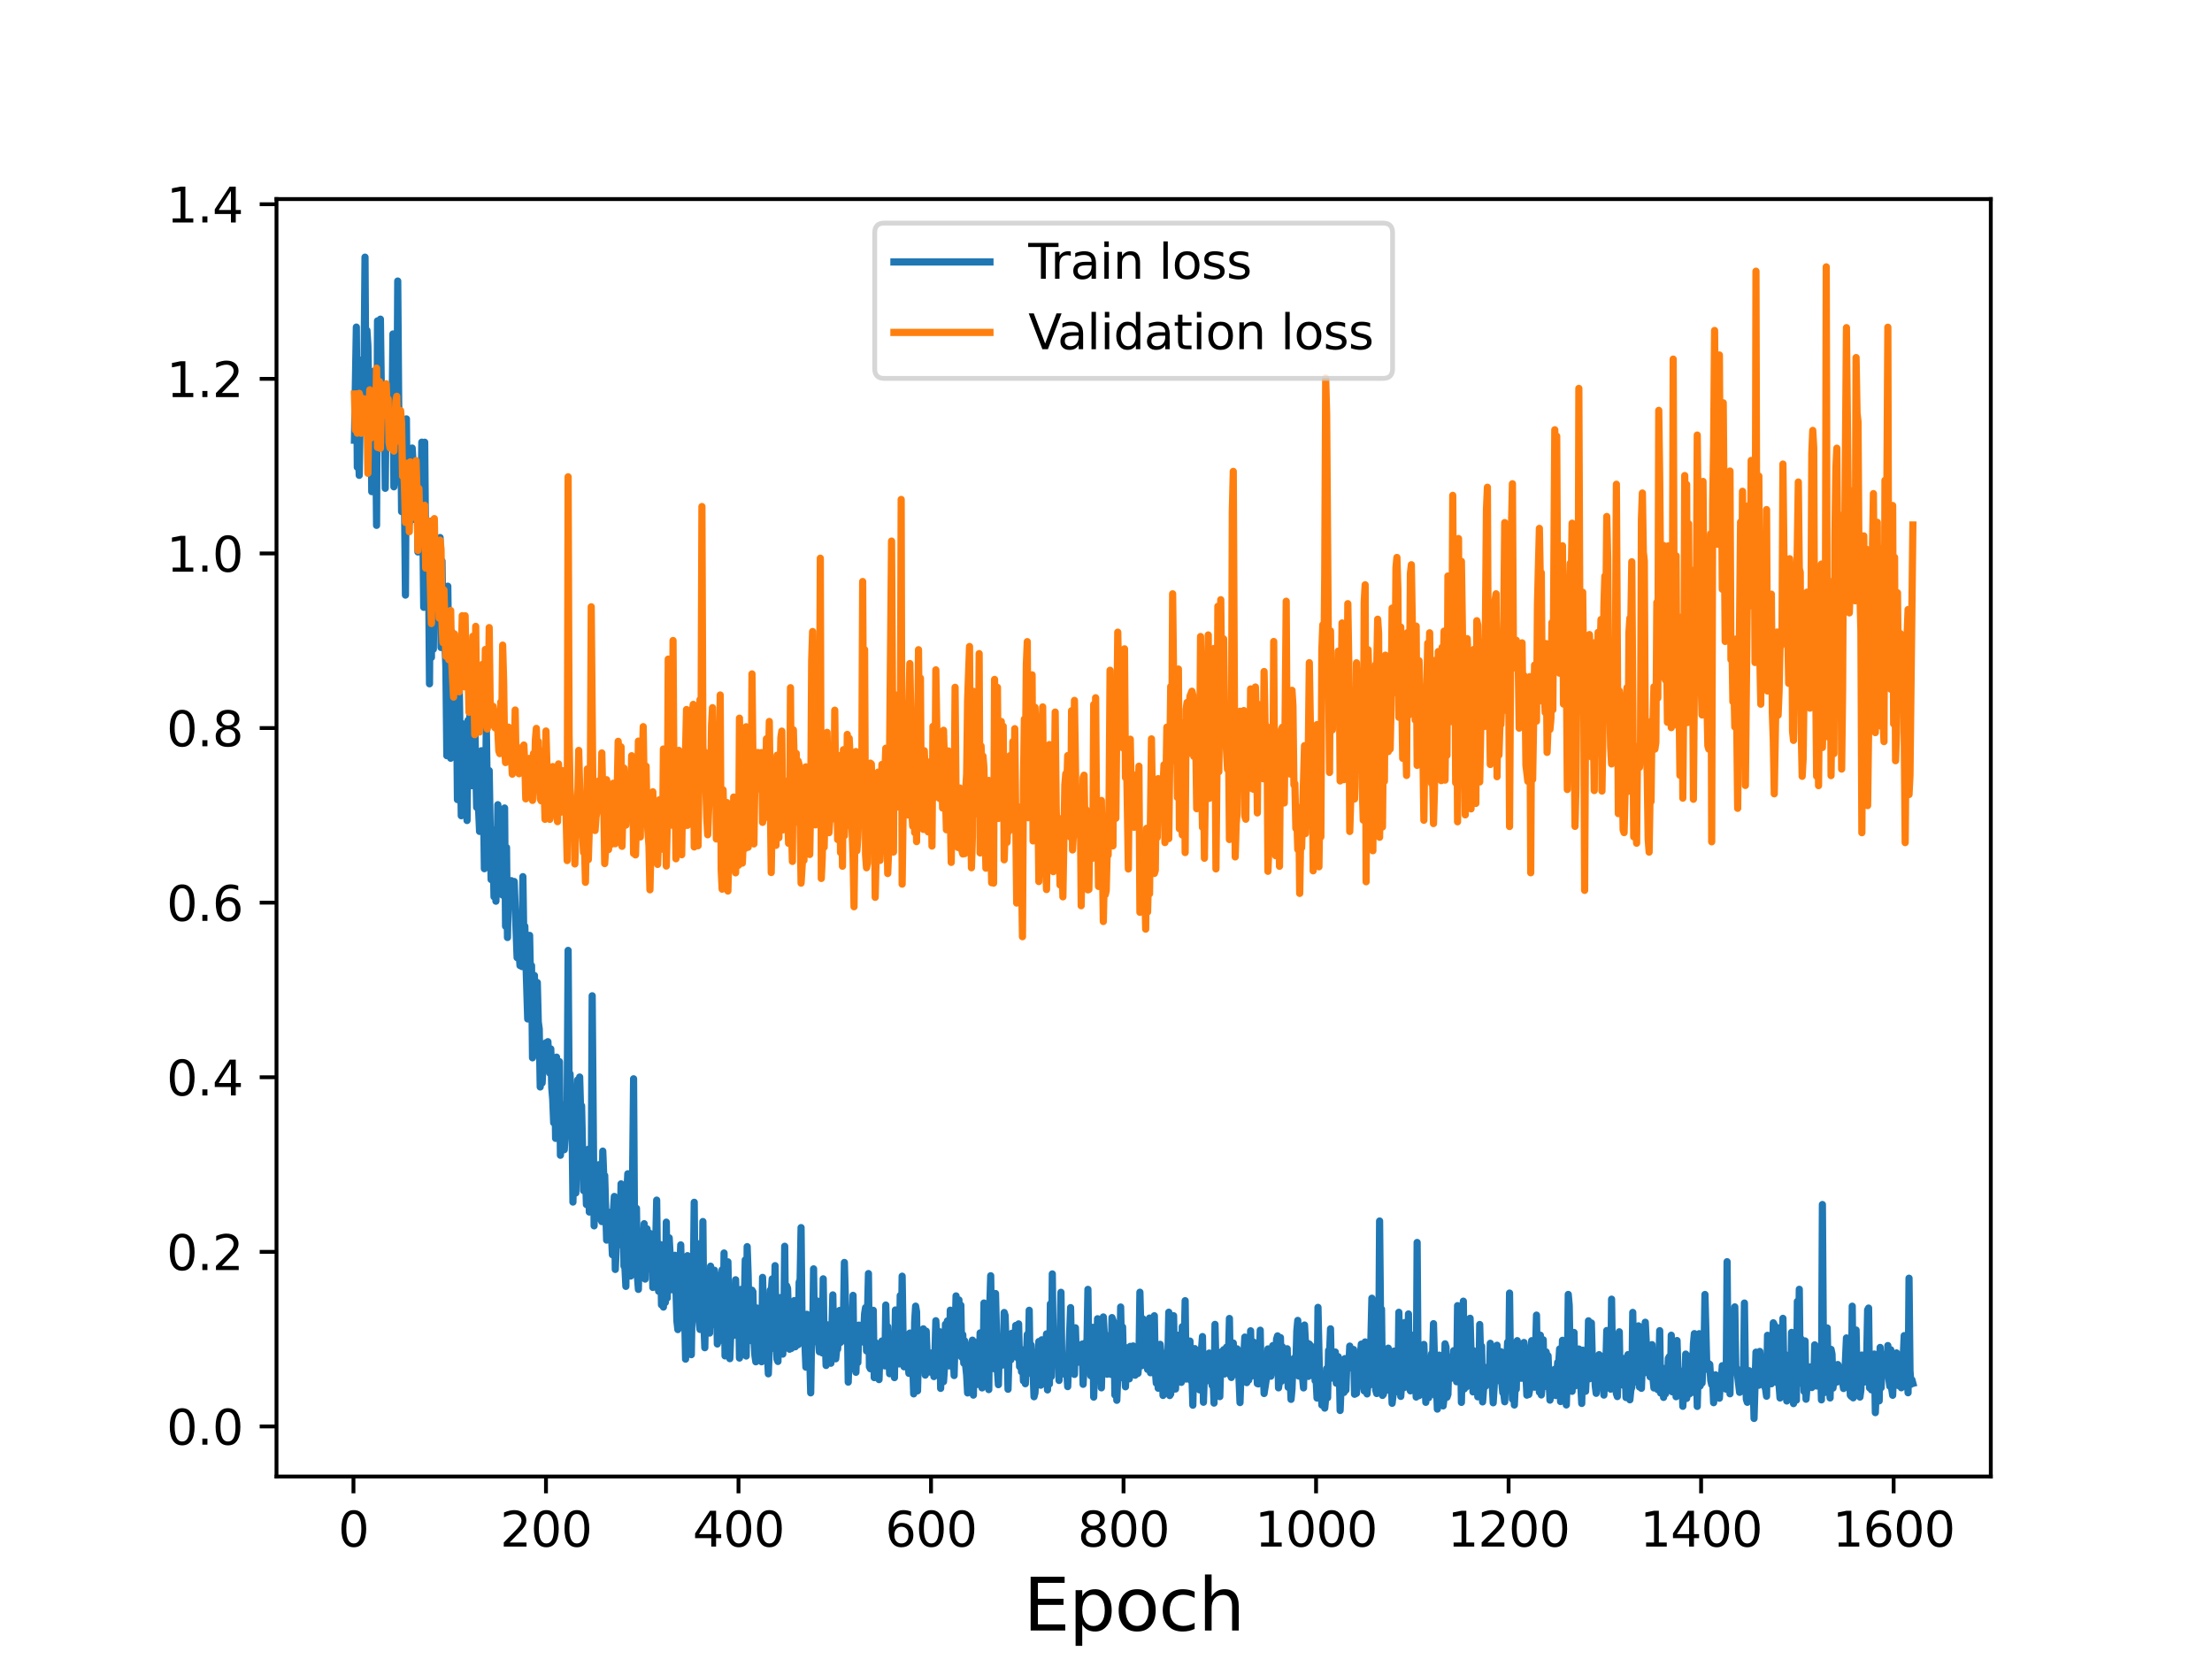 <?xml version="1.0" encoding="utf-8" standalone="no"?>
<!DOCTYPE svg PUBLIC "-//W3C//DTD SVG 1.1//EN"
  "http://www.w3.org/Graphics/SVG/1.1/DTD/svg11.dtd">
<svg height="345.6pt" version="1.1" viewBox="0 0 460.8 345.6" width="460.8pt" xmlns="http://www.w3.org/2000/svg" xmlns:xlink="http://www.w3.org/1999/xlink">
 <defs>
  <style type="text/css">*{stroke-linecap:butt;stroke-linejoin:round;}</style>
 </defs>
 <g id="figure_1">
  <g id="patch_1">
   <path d="M 0 345.6 
L 460.8 345.6 
L 460.8 0 
L 0 0 
z
" style="fill:#ffffff;"/>
  </g>
  <g id="axes_1">
   <g id="patch_2">
    <path d="M 57.6 307.584 
L 414.72 307.584 
L 414.72 41.472 
L 57.6 41.472 
z
" style="fill:#ffffff;"/>
   </g>
   <g id="matplotlib.axis_1">
    <g id="xtick_1">
     <g id="line2d_1">
      <defs>
       <path d="M 0 0 
L 0 3.5 
" id="mef7c53ec8b" style="stroke:#000000;stroke-width:0.8;"/>
      </defs>
      <g>
       <use style="stroke:#000000;stroke-width:0.8;" x="73.632" xlink:href="#mef7c53ec8b" y="307.584"/>
      </g>
     </g>
     <g id="text_1">
      <!-- 0 -->
      <g transform="translate(70.451 322.182)scale(0.1 -0.1)">
       <defs>
        <path d="M 2034 4250 
Q 1547 4250 1301 3770 
Q 1056 3291 1056 2328 
Q 1056 1369 1301 889 
Q 1547 409 2034 409 
Q 2525 409 2770 889 
Q 3016 1369 3016 2328 
Q 3016 3291 2770 3770 
Q 2525 4250 2034 4250 
z
M 2034 4750 
Q 2819 4750 3233 4129 
Q 3647 3509 3647 2328 
Q 3647 1150 3233 529 
Q 2819 -91 2034 -91 
Q 1250 -91 836 529 
Q 422 1150 422 2328 
Q 422 3509 836 4129 
Q 1250 4750 2034 4750 
z
" id="DejaVuSans-30" transform="scale(0.016)"/>
       </defs>
       <use xlink:href="#DejaVuSans-30"/>
      </g>
     </g>
    </g>
    <g id="xtick_2">
     <g id="line2d_2">
      <g>
       <use style="stroke:#000000;stroke-width:0.8;" x="113.738" xlink:href="#mef7c53ec8b" y="307.584"/>
      </g>
     </g>
     <g id="text_2">
      <!-- 200 -->
      <g transform="translate(104.194 322.182)scale(0.1 -0.1)">
       <defs>
        <path d="M 1228 531 
L 3431 531 
L 3431 0 
L 469 0 
L 469 531 
Q 828 903 1448 1529 
Q 2069 2156 2228 2338 
Q 2531 2678 2651 2914 
Q 2772 3150 2772 3378 
Q 2772 3750 2511 3984 
Q 2250 4219 1831 4219 
Q 1534 4219 1204 4116 
Q 875 4013 500 3803 
L 500 4441 
Q 881 4594 1212 4672 
Q 1544 4750 1819 4750 
Q 2544 4750 2975 4387 
Q 3406 4025 3406 3419 
Q 3406 3131 3298 2873 
Q 3191 2616 2906 2266 
Q 2828 2175 2409 1742 
Q 1991 1309 1228 531 
z
" id="DejaVuSans-32" transform="scale(0.016)"/>
       </defs>
       <use xlink:href="#DejaVuSans-32"/>
       <use x="63.623" xlink:href="#DejaVuSans-30"/>
       <use x="127.246" xlink:href="#DejaVuSans-30"/>
      </g>
     </g>
    </g>
    <g id="xtick_3">
     <g id="line2d_3">
      <g>
       <use style="stroke:#000000;stroke-width:0.8;" x="153.843" xlink:href="#mef7c53ec8b" y="307.584"/>
      </g>
     </g>
     <g id="text_3">
      <!-- 400 -->
      <g transform="translate(144.3 322.182)scale(0.1 -0.1)">
       <defs>
        <path d="M 2419 4116 
L 825 1625 
L 2419 1625 
L 2419 4116 
z
M 2253 4666 
L 3047 4666 
L 3047 1625 
L 3713 1625 
L 3713 1100 
L 3047 1100 
L 3047 0 
L 2419 0 
L 2419 1100 
L 313 1100 
L 313 1709 
L 2253 4666 
z
" id="DejaVuSans-34" transform="scale(0.016)"/>
       </defs>
       <use xlink:href="#DejaVuSans-34"/>
       <use x="63.623" xlink:href="#DejaVuSans-30"/>
       <use x="127.246" xlink:href="#DejaVuSans-30"/>
      </g>
     </g>
    </g>
    <g id="xtick_4">
     <g id="line2d_4">
      <g>
       <use style="stroke:#000000;stroke-width:0.8;" x="193.949" xlink:href="#mef7c53ec8b" y="307.584"/>
      </g>
     </g>
     <g id="text_4">
      <!-- 600 -->
      <g transform="translate(184.405 322.182)scale(0.1 -0.1)">
       <defs>
        <path d="M 2113 2584 
Q 1688 2584 1439 2293 
Q 1191 2003 1191 1497 
Q 1191 994 1439 701 
Q 1688 409 2113 409 
Q 2538 409 2786 701 
Q 3034 994 3034 1497 
Q 3034 2003 2786 2293 
Q 2538 2584 2113 2584 
z
M 3366 4563 
L 3366 3988 
Q 3128 4100 2886 4159 
Q 2644 4219 2406 4219 
Q 1781 4219 1451 3797 
Q 1122 3375 1075 2522 
Q 1259 2794 1537 2939 
Q 1816 3084 2150 3084 
Q 2853 3084 3261 2657 
Q 3669 2231 3669 1497 
Q 3669 778 3244 343 
Q 2819 -91 2113 -91 
Q 1303 -91 875 529 
Q 447 1150 447 2328 
Q 447 3434 972 4092 
Q 1497 4750 2381 4750 
Q 2619 4750 2861 4703 
Q 3103 4656 3366 4563 
z
" id="DejaVuSans-36" transform="scale(0.016)"/>
       </defs>
       <use xlink:href="#DejaVuSans-36"/>
       <use x="63.623" xlink:href="#DejaVuSans-30"/>
       <use x="127.246" xlink:href="#DejaVuSans-30"/>
      </g>
     </g>
    </g>
    <g id="xtick_5">
     <g id="line2d_5">
      <g>
       <use style="stroke:#000000;stroke-width:0.8;" x="234.054" xlink:href="#mef7c53ec8b" y="307.584"/>
      </g>
     </g>
     <g id="text_5">
      <!-- 800 -->
      <g transform="translate(224.511 322.182)scale(0.1 -0.1)">
       <defs>
        <path d="M 2034 2216 
Q 1584 2216 1326 1975 
Q 1069 1734 1069 1313 
Q 1069 891 1326 650 
Q 1584 409 2034 409 
Q 2484 409 2743 651 
Q 3003 894 3003 1313 
Q 3003 1734 2745 1975 
Q 2488 2216 2034 2216 
z
M 1403 2484 
Q 997 2584 770 2862 
Q 544 3141 544 3541 
Q 544 4100 942 4425 
Q 1341 4750 2034 4750 
Q 2731 4750 3128 4425 
Q 3525 4100 3525 3541 
Q 3525 3141 3298 2862 
Q 3072 2584 2669 2484 
Q 3125 2378 3379 2068 
Q 3634 1759 3634 1313 
Q 3634 634 3220 271 
Q 2806 -91 2034 -91 
Q 1263 -91 848 271 
Q 434 634 434 1313 
Q 434 1759 690 2068 
Q 947 2378 1403 2484 
z
M 1172 3481 
Q 1172 3119 1398 2916 
Q 1625 2713 2034 2713 
Q 2441 2713 2670 2916 
Q 2900 3119 2900 3481 
Q 2900 3844 2670 4047 
Q 2441 4250 2034 4250 
Q 1625 4250 1398 4047 
Q 1172 3844 1172 3481 
z
" id="DejaVuSans-38" transform="scale(0.016)"/>
       </defs>
       <use xlink:href="#DejaVuSans-38"/>
       <use x="63.623" xlink:href="#DejaVuSans-30"/>
       <use x="127.246" xlink:href="#DejaVuSans-30"/>
      </g>
     </g>
    </g>
    <g id="xtick_6">
     <g id="line2d_6">
      <g>
       <use style="stroke:#000000;stroke-width:0.8;" x="274.16" xlink:href="#mef7c53ec8b" y="307.584"/>
      </g>
     </g>
     <g id="text_6">
      <!-- 1000 -->
      <g transform="translate(261.435 322.182)scale(0.1 -0.1)">
       <defs>
        <path d="M 794 531 
L 1825 531 
L 1825 4091 
L 703 3866 
L 703 4441 
L 1819 4666 
L 2450 4666 
L 2450 531 
L 3481 531 
L 3481 0 
L 794 0 
L 794 531 
z
" id="DejaVuSans-31" transform="scale(0.016)"/>
       </defs>
       <use xlink:href="#DejaVuSans-31"/>
       <use x="63.623" xlink:href="#DejaVuSans-30"/>
       <use x="127.246" xlink:href="#DejaVuSans-30"/>
       <use x="190.869" xlink:href="#DejaVuSans-30"/>
      </g>
     </g>
    </g>
    <g id="xtick_7">
     <g id="line2d_7">
      <g>
       <use style="stroke:#000000;stroke-width:0.8;" x="314.266" xlink:href="#mef7c53ec8b" y="307.584"/>
      </g>
     </g>
     <g id="text_7">
      <!-- 1200 -->
      <g transform="translate(301.541 322.182)scale(0.1 -0.1)">
       <use xlink:href="#DejaVuSans-31"/>
       <use x="63.623" xlink:href="#DejaVuSans-32"/>
       <use x="127.246" xlink:href="#DejaVuSans-30"/>
       <use x="190.869" xlink:href="#DejaVuSans-30"/>
      </g>
     </g>
    </g>
    <g id="xtick_8">
     <g id="line2d_8">
      <g>
       <use style="stroke:#000000;stroke-width:0.8;" x="354.371" xlink:href="#mef7c53ec8b" y="307.584"/>
      </g>
     </g>
     <g id="text_8">
      <!-- 1400 -->
      <g transform="translate(341.646 322.182)scale(0.1 -0.1)">
       <use xlink:href="#DejaVuSans-31"/>
       <use x="63.623" xlink:href="#DejaVuSans-34"/>
       <use x="127.246" xlink:href="#DejaVuSans-30"/>
       <use x="190.869" xlink:href="#DejaVuSans-30"/>
      </g>
     </g>
    </g>
    <g id="xtick_9">
     <g id="line2d_9">
      <g>
       <use style="stroke:#000000;stroke-width:0.8;" x="394.477" xlink:href="#mef7c53ec8b" y="307.584"/>
      </g>
     </g>
     <g id="text_9">
      <!-- 1600 -->
      <g transform="translate(381.752 322.182)scale(0.1 -0.1)">
       <use xlink:href="#DejaVuSans-31"/>
       <use x="63.623" xlink:href="#DejaVuSans-36"/>
       <use x="127.246" xlink:href="#DejaVuSans-30"/>
       <use x="190.869" xlink:href="#DejaVuSans-30"/>
      </g>
     </g>
    </g>
    <g id="text_10">
     <!-- Epoch -->
     <g transform="translate(213.194 339.66)scale(0.15 -0.15)">
      <defs>
       <path d="M 628 4666 
L 3578 4666 
L 3578 4134 
L 1259 4134 
L 1259 2753 
L 3481 2753 
L 3481 2222 
L 1259 2222 
L 1259 531 
L 3634 531 
L 3634 0 
L 628 0 
L 628 4666 
z
" id="DejaVuSans-45" transform="scale(0.016)"/>
       <path d="M 1159 525 
L 1159 -1331 
L 581 -1331 
L 581 3500 
L 1159 3500 
L 1159 2969 
Q 1341 3281 1617 3432 
Q 1894 3584 2278 3584 
Q 2916 3584 3314 3078 
Q 3713 2572 3713 1747 
Q 3713 922 3314 415 
Q 2916 -91 2278 -91 
Q 1894 -91 1617 61 
Q 1341 213 1159 525 
z
M 3116 1747 
Q 3116 2381 2855 2742 
Q 2594 3103 2138 3103 
Q 1681 3103 1420 2742 
Q 1159 2381 1159 1747 
Q 1159 1113 1420 752 
Q 1681 391 2138 391 
Q 2594 391 2855 752 
Q 3116 1113 3116 1747 
z
" id="DejaVuSans-70" transform="scale(0.016)"/>
       <path d="M 1959 3097 
Q 1497 3097 1228 2736 
Q 959 2375 959 1747 
Q 959 1119 1226 758 
Q 1494 397 1959 397 
Q 2419 397 2687 759 
Q 2956 1122 2956 1747 
Q 2956 2369 2687 2733 
Q 2419 3097 1959 3097 
z
M 1959 3584 
Q 2709 3584 3137 3096 
Q 3566 2609 3566 1747 
Q 3566 888 3137 398 
Q 2709 -91 1959 -91 
Q 1206 -91 779 398 
Q 353 888 353 1747 
Q 353 2609 779 3096 
Q 1206 3584 1959 3584 
z
" id="DejaVuSans-6f" transform="scale(0.016)"/>
       <path d="M 3122 3366 
L 3122 2828 
Q 2878 2963 2633 3030 
Q 2388 3097 2138 3097 
Q 1578 3097 1268 2742 
Q 959 2388 959 1747 
Q 959 1106 1268 751 
Q 1578 397 2138 397 
Q 2388 397 2633 464 
Q 2878 531 3122 666 
L 3122 134 
Q 2881 22 2623 -34 
Q 2366 -91 2075 -91 
Q 1284 -91 818 406 
Q 353 903 353 1747 
Q 353 2603 823 3093 
Q 1294 3584 2113 3584 
Q 2378 3584 2631 3529 
Q 2884 3475 3122 3366 
z
" id="DejaVuSans-63" transform="scale(0.016)"/>
       <path d="M 3513 2113 
L 3513 0 
L 2938 0 
L 2938 2094 
Q 2938 2591 2744 2837 
Q 2550 3084 2163 3084 
Q 1697 3084 1428 2787 
Q 1159 2491 1159 1978 
L 1159 0 
L 581 0 
L 581 4863 
L 1159 4863 
L 1159 2956 
Q 1366 3272 1645 3428 
Q 1925 3584 2291 3584 
Q 2894 3584 3203 3211 
Q 3513 2838 3513 2113 
z
" id="DejaVuSans-68" transform="scale(0.016)"/>
      </defs>
      <use xlink:href="#DejaVuSans-45"/>
      <use x="63.184" xlink:href="#DejaVuSans-70"/>
      <use x="126.66" xlink:href="#DejaVuSans-6f"/>
      <use x="187.842" xlink:href="#DejaVuSans-63"/>
      <use x="242.822" xlink:href="#DejaVuSans-68"/>
     </g>
    </g>
   </g>
   <g id="matplotlib.axis_2">
    <g id="ytick_1">
     <g id="line2d_10">
      <defs>
       <path d="M 0 0 
L -3.5 0 
" id="mf0652afe35" style="stroke:#000000;stroke-width:0.8;"/>
      </defs>
      <g>
       <use style="stroke:#000000;stroke-width:0.8;" x="57.6" xlink:href="#mf0652afe35" y="297.151"/>
      </g>
     </g>
     <g id="text_11">
      <!-- 0.0 -->
      <g transform="translate(34.697 300.95)scale(0.1 -0.1)">
       <defs>
        <path d="M 684 794 
L 1344 794 
L 1344 0 
L 684 0 
L 684 794 
z
" id="DejaVuSans-2e" transform="scale(0.016)"/>
       </defs>
       <use xlink:href="#DejaVuSans-30"/>
       <use x="63.623" xlink:href="#DejaVuSans-2e"/>
       <use x="95.41" xlink:href="#DejaVuSans-30"/>
      </g>
     </g>
    </g>
    <g id="ytick_2">
     <g id="line2d_11">
      <g>
       <use style="stroke:#000000;stroke-width:0.8;" x="57.6" xlink:href="#mf0652afe35" y="260.779"/>
      </g>
     </g>
     <g id="text_12">
      <!-- 0.2 -->
      <g transform="translate(34.697 264.578)scale(0.1 -0.1)">
       <use xlink:href="#DejaVuSans-30"/>
       <use x="63.623" xlink:href="#DejaVuSans-2e"/>
       <use x="95.41" xlink:href="#DejaVuSans-32"/>
      </g>
     </g>
    </g>
    <g id="ytick_3">
     <g id="line2d_12">
      <g>
       <use style="stroke:#000000;stroke-width:0.8;" x="57.6" xlink:href="#mf0652afe35" y="224.407"/>
      </g>
     </g>
     <g id="text_13">
      <!-- 0.4 -->
      <g transform="translate(34.697 228.206)scale(0.1 -0.1)">
       <use xlink:href="#DejaVuSans-30"/>
       <use x="63.623" xlink:href="#DejaVuSans-2e"/>
       <use x="95.41" xlink:href="#DejaVuSans-34"/>
      </g>
     </g>
    </g>
    <g id="ytick_4">
     <g id="line2d_13">
      <g>
       <use style="stroke:#000000;stroke-width:0.8;" x="57.6" xlink:href="#mf0652afe35" y="188.035"/>
      </g>
     </g>
     <g id="text_14">
      <!-- 0.6 -->
      <g transform="translate(34.697 191.834)scale(0.1 -0.1)">
       <use xlink:href="#DejaVuSans-30"/>
       <use x="63.623" xlink:href="#DejaVuSans-2e"/>
       <use x="95.41" xlink:href="#DejaVuSans-36"/>
      </g>
     </g>
    </g>
    <g id="ytick_5">
     <g id="line2d_14">
      <g>
       <use style="stroke:#000000;stroke-width:0.8;" x="57.6" xlink:href="#mf0652afe35" y="151.663"/>
      </g>
     </g>
     <g id="text_15">
      <!-- 0.8 -->
      <g transform="translate(34.697 155.462)scale(0.1 -0.1)">
       <use xlink:href="#DejaVuSans-30"/>
       <use x="63.623" xlink:href="#DejaVuSans-2e"/>
       <use x="95.41" xlink:href="#DejaVuSans-38"/>
      </g>
     </g>
    </g>
    <g id="ytick_6">
     <g id="line2d_15">
      <g>
       <use style="stroke:#000000;stroke-width:0.8;" x="57.6" xlink:href="#mf0652afe35" y="115.291"/>
      </g>
     </g>
     <g id="text_16">
      <!-- 1.0 -->
      <g transform="translate(34.697 119.09)scale(0.1 -0.1)">
       <use xlink:href="#DejaVuSans-31"/>
       <use x="63.623" xlink:href="#DejaVuSans-2e"/>
       <use x="95.41" xlink:href="#DejaVuSans-30"/>
      </g>
     </g>
    </g>
    <g id="ytick_7">
     <g id="line2d_16">
      <g>
       <use style="stroke:#000000;stroke-width:0.8;" x="57.6" xlink:href="#mf0652afe35" y="78.919"/>
      </g>
     </g>
     <g id="text_17">
      <!-- 1.2 -->
      <g transform="translate(34.697 82.718)scale(0.1 -0.1)">
       <use xlink:href="#DejaVuSans-31"/>
       <use x="63.623" xlink:href="#DejaVuSans-2e"/>
       <use x="95.41" xlink:href="#DejaVuSans-32"/>
      </g>
     </g>
    </g>
    <g id="ytick_8">
     <g id="line2d_17">
      <g>
       <use style="stroke:#000000;stroke-width:0.8;" x="57.6" xlink:href="#mf0652afe35" y="42.547"/>
      </g>
     </g>
     <g id="text_18">
      <!-- 1.4 -->
      <g transform="translate(34.697 46.346)scale(0.1 -0.1)">
       <use xlink:href="#DejaVuSans-31"/>
       <use x="63.623" xlink:href="#DejaVuSans-2e"/>
       <use x="95.41" xlink:href="#DejaVuSans-34"/>
      </g>
     </g>
    </g>
   </g>
   <g id="line2d_18">
    <path clip-path="url(#p282235fcdd)" d="M 73.833 91.704 
L 74.234 68.139 
L 74.434 97.335 
L 74.635 92.471 
L 74.835 99.024 
L 75.036 86.554 
L 75.236 86.606 
L 75.437 74.944 
L 75.637 82.579 
L 75.838 76.413 
L 76.039 53.568 
L 76.239 85.326 
L 76.44 68.828 
L 76.64 71.955 
L 76.841 82.985 
L 77.041 83.651 
L 77.242 79.617 
L 77.442 102.419 
L 77.643 84.859 
L 77.843 77.343 
L 78.044 77.714 
L 78.244 87.915 
L 78.445 109.443 
L 78.645 66.842 
L 78.846 87.407 
L 79.046 93.329 
L 79.247 66.487 
L 79.448 82.113 
L 79.648 84.799 
L 79.849 90.288 
L 80.049 83.378 
L 80.25 101.723 
L 80.45 83.905 
L 80.651 93.165 
L 80.851 84.385 
L 81.052 91.146 
L 81.252 82.358 
L 81.453 91.23 
L 81.653 88.13 
L 81.854 69.574 
L 82.054 101.416 
L 82.255 99.404 
L 82.455 87.221 
L 82.656 92.494 
L 82.856 58.545 
L 83.057 84.371 
L 83.258 90.087 
L 83.458 86.625 
L 83.659 106.575 
L 83.859 91.919 
L 84.06 104.971 
L 84.26 103.607 
L 84.461 123.972 
L 84.661 87.26 
L 84.862 109.585 
L 85.062 95.849 
L 85.263 108.98 
L 85.463 104.539 
L 85.664 103.979 
L 85.864 93.332 
L 86.265 99.683 
L 86.466 108.264 
L 86.667 97.885 
L 86.867 98.965 
L 87.068 114.988 
L 87.469 107.993 
L 87.669 108.058 
L 87.87 92.11 
L 88.271 126.515 
L 88.471 92.121 
L 88.672 114.595 
L 88.872 120.539 
L 89.073 122.511 
L 89.273 118.446 
L 89.474 142.452 
L 89.674 114.559 
L 89.875 136.95 
L 90.075 108.476 
L 90.276 135.233 
L 90.477 120.65 
L 90.677 125.782 
L 90.878 119.805 
L 91.078 121.135 
L 91.279 127.111 
L 91.68 111.982 
L 91.88 134.895 
L 92.081 116.875 
L 92.281 134.317 
L 92.482 131.413 
L 92.682 133.75 
L 92.883 138.932 
L 93.083 157.427 
L 93.284 122.114 
L 93.685 154.145 
L 93.886 157.958 
L 94.086 131.551 
L 94.287 149.475 
L 94.487 144.976 
L 94.688 146.644 
L 94.888 143.067 
L 95.089 144.019 
L 95.289 166.574 
L 95.69 144.206 
L 96.091 169.933 
L 96.292 150.735 
L 96.492 169.491 
L 96.693 151.584 
L 97.294 170.93 
L 97.495 150.072 
L 97.696 158.591 
L 97.896 148.207 
L 98.297 163.668 
L 98.698 146.635 
L 98.899 150.786 
L 99.3 168.194 
L 99.5 163.989 
L 99.901 173.198 
L 100.102 172.039 
L 100.302 156.386 
L 100.703 165.735 
L 100.904 180.966 
L 101.105 173.493 
L 101.305 150.74 
L 101.706 179.435 
L 101.907 160.526 
L 102.308 183.224 
L 102.508 175.898 
L 102.709 176.677 
L 102.909 186.81 
L 103.11 172.884 
L 103.31 187.741 
L 103.511 181.509 
L 103.711 167.632 
L 103.912 179.131 
L 104.313 173.093 
L 104.714 186.478 
L 105.115 168.317 
L 105.316 192.955 
L 105.516 176.544 
L 105.717 195.302 
L 105.917 185.757 
L 106.318 188.334 
L 106.519 183.456 
L 106.92 188.507 
L 107.12 183.628 
L 107.722 199.496 
L 107.922 195.121 
L 108.324 201.143 
L 108.524 197.752 
L 108.725 201.35 
L 108.925 182.621 
L 109.126 195.982 
L 109.326 192.949 
L 109.928 212.269 
L 110.329 194.854 
L 110.529 204.796 
L 110.73 201.147 
L 110.93 220.36 
L 111.331 203.208 
L 111.532 213.2 
L 111.732 205.408 
L 111.933 204.676 
L 112.134 212.877 
L 112.334 214.35 
L 112.535 226.435 
L 112.735 220.987 
L 112.936 225.611 
L 113.337 217.816 
L 113.537 219.707 
L 113.738 217.21 
L 113.938 221.92 
L 114.139 216.998 
L 114.339 221.672 
L 114.54 223.571 
L 114.74 218.506 
L 114.941 226.588 
L 115.141 228.992 
L 115.342 233.893 
L 115.543 223.878 
L 115.743 237.148 
L 115.944 220.219 
L 116.144 231.401 
L 116.345 233.37 
L 116.545 221.152 
L 116.746 240.665 
L 117.147 230.159 
L 117.347 232.292 
L 117.548 239.506 
L 118.149 229.916 
L 118.35 197.981 
L 118.55 225.848 
L 118.751 223.706 
L 119.152 233.753 
L 119.353 250.416 
L 119.754 229.704 
L 119.954 248.515 
L 120.355 224.948 
L 120.556 239.99 
L 120.756 224.364 
L 120.957 231.559 
L 121.157 230.358 
L 121.558 248.021 
L 121.759 247.764 
L 121.959 244.267 
L 122.16 250.929 
L 122.36 241.262 
L 122.561 239.416 
L 122.762 252.492 
L 122.962 243.779 
L 123.163 246.372 
L 123.363 207.437 
L 123.764 255.368 
L 123.965 242.753 
L 124.165 249.361 
L 124.366 247.23 
L 124.566 253 
L 124.767 242.614 
L 125.168 254.004 
L 125.368 254.485 
L 125.569 239.799 
L 125.769 244.935 
L 125.97 244.879 
L 126.371 258.34 
L 126.572 254.305 
L 126.772 254.526 
L 126.973 255.71 
L 127.173 252.527 
L 127.574 261.39 
L 127.775 252.338 
L 127.975 249.244 
L 128.176 264.449 
L 128.577 255.527 
L 128.777 250.387 
L 128.978 257.05 
L 129.178 257.08 
L 129.379 246.618 
L 129.579 259.433 
L 129.78 247.88 
L 129.981 263.749 
L 130.181 264.017 
L 130.382 267.977 
L 130.582 248.525 
L 130.783 244.52 
L 130.983 260.557 
L 131.184 244.787 
L 131.384 265.825 
L 131.585 263.897 
L 131.986 224.729 
L 132.186 256.743 
L 132.387 260.243 
L 132.587 251.725 
L 132.788 265.903 
L 132.988 268.603 
L 133.189 258.304 
L 133.389 260.396 
L 133.59 259.836 
L 133.791 256.433 
L 133.991 259.867 
L 134.192 254.915 
L 134.392 266.458 
L 134.593 258.136 
L 134.793 255.982 
L 135.194 259.805 
L 135.395 256.934 
L 135.595 261.149 
L 135.796 257.514 
L 135.996 268.203 
L 136.197 261.573 
L 136.397 268.102 
L 136.798 250.004 
L 136.999 266.284 
L 137.2 268.991 
L 137.4 268.37 
L 137.601 259.27 
L 137.801 271.829 
L 138.002 262.476 
L 138.202 272.289 
L 138.403 261.303 
L 138.603 271.33 
L 138.804 254.594 
L 139.004 270.4 
L 139.205 259.461 
L 139.405 257.862 
L 140.007 268.68 
L 140.207 263.983 
L 140.408 264.854 
L 140.608 261.502 
L 141.01 275.189 
L 141.21 276.98 
L 141.411 263.888 
L 141.611 264.233 
L 141.812 259.329 
L 142.012 270.002 
L 142.413 263.34 
L 142.814 283.136 
L 143.015 277.838 
L 143.215 261.577 
L 143.416 270.009 
L 143.616 269.715 
L 143.817 274.372 
L 144.017 282.207 
L 144.218 269.462 
L 144.419 267.994 
L 144.619 250.458 
L 144.82 273.164 
L 145.02 269.532 
L 145.221 259.039 
L 145.622 275.244 
L 145.822 276.948 
L 146.023 272.919 
L 146.223 273.99 
L 146.424 254.468 
L 146.624 275.5 
L 146.825 280.754 
L 147.025 269.605 
L 147.226 268.281 
L 147.426 276.988 
L 147.627 272.863 
L 147.827 277.707 
L 148.028 263.767 
L 148.229 274.775 
L 148.429 272.63 
L 148.63 275.939 
L 148.83 264.609 
L 149.231 267.121 
L 149.432 279.981 
L 149.632 268.816 
L 149.833 272.872 
L 150.033 271.399 
L 150.234 274.768 
L 150.434 264.518 
L 150.635 279.334 
L 150.835 261.024 
L 151.036 282.462 
L 151.236 263.577 
L 151.437 275.314 
L 151.638 262.857 
L 152.039 283.037 
L 152.44 272.256 
L 152.64 274.517 
L 152.841 278.187 
L 153.041 277.283 
L 153.242 266.596 
L 153.442 274.309 
L 153.643 268.81 
L 153.843 271.613 
L 154.044 282.913 
L 154.445 268.589 
L 154.645 273.036 
L 154.846 281.035 
L 155.247 262.462 
L 155.448 282.487 
L 155.648 259.695 
L 155.849 265.464 
L 156.049 275.272 
L 156.25 270.283 
L 156.45 279.274 
L 156.651 268.769 
L 156.851 269.114 
L 157.052 278.906 
L 157.252 282.343 
L 157.453 283.69 
L 157.653 272.474 
L 158.054 275.571 
L 158.255 273.485 
L 158.455 281.715 
L 158.656 283.681 
L 158.857 266.103 
L 159.057 273.465 
L 159.458 276.844 
L 159.659 282.765 
L 159.859 281.71 
L 160.06 286.196 
L 160.26 280.794 
L 160.461 268.766 
L 160.661 269.251 
L 160.862 266.42 
L 161.062 280.138 
L 161.263 280.915 
L 161.463 263.66 
L 161.664 277.896 
L 161.864 283.188 
L 162.065 283.617 
L 162.265 270.315 
L 162.466 279.786 
L 162.667 278.761 
L 162.867 270.227 
L 163.068 282.087 
L 163.268 277.706 
L 163.469 259.618 
L 163.669 279.221 
L 163.87 267.854 
L 164.07 268.405 
L 164.471 281.07 
L 164.672 277.64 
L 164.872 280.898 
L 165.073 273.812 
L 165.273 276.943 
L 165.474 270.93 
L 165.674 280.561 
L 165.875 277.198 
L 166.076 271.56 
L 166.276 280.12 
L 166.477 267.084 
L 166.677 266.61 
L 166.878 255.732 
L 167.078 275.657 
L 167.279 274.497 
L 167.479 274.947 
L 167.88 284.805 
L 168.081 273.791 
L 168.482 282.06 
L 168.682 282.703 
L 168.883 290.16 
L 169.083 277.52 
L 169.284 278.437 
L 169.484 264.327 
L 169.685 279.497 
L 169.886 276.774 
L 170.086 279.025 
L 170.287 271.022 
L 170.487 278.894 
L 170.688 281.597 
L 171.089 271.811 
L 171.289 281.834 
L 171.49 266.402 
L 171.69 281.217 
L 171.891 278.304 
L 172.091 284.453 
L 172.292 275.975 
L 172.492 277.669 
L 172.693 283.1 
L 172.893 278.756 
L 173.094 283.988 
L 173.495 269.749 
L 173.696 280.569 
L 173.896 279.531 
L 174.097 283.066 
L 174.297 281.195 
L 174.498 281.045 
L 174.899 272.991 
L 175.099 279.656 
L 175.3 279.46 
L 175.5 278.771 
L 175.701 275.082 
L 175.901 262.995 
L 176.302 277.614 
L 176.503 273.305 
L 176.703 287.925 
L 176.904 281.262 
L 177.105 279.922 
L 177.305 276.015 
L 177.506 280.37 
L 177.706 269.845 
L 177.907 285.218 
L 178.107 280.511 
L 178.308 285.876 
L 178.508 278.26 
L 178.709 283.842 
L 178.909 276.044 
L 179.11 279.246 
L 179.31 278.76 
L 179.511 279.508 
L 179.711 279.55 
L 179.912 277.698 
L 180.112 273.659 
L 180.313 272.399 
L 180.514 281.42 
L 180.915 265.305 
L 181.115 284.722 
L 181.316 285.132 
L 181.516 280.633 
L 181.717 284.139 
L 181.917 272.958 
L 182.118 286.984 
L 182.318 279.626 
L 182.519 284.64 
L 182.719 285.083 
L 182.92 284.42 
L 183.12 287.394 
L 183.321 280.895 
L 183.521 282.79 
L 183.722 279.35 
L 183.923 279.755 
L 184.123 279.823 
L 184.324 284.544 
L 184.524 271.858 
L 184.725 279.742 
L 184.925 276.357 
L 185.326 286.177 
L 185.527 280.217 
L 185.727 284.395 
L 185.928 285.408 
L 186.128 278.678 
L 186.329 286.987 
L 186.529 272.888 
L 186.73 281.446 
L 186.93 275.428 
L 187.131 273.139 
L 187.331 284.134 
L 187.532 269.886 
L 187.733 282.572 
L 187.933 265.851 
L 188.134 279.009 
L 188.334 284.735 
L 188.535 282.172 
L 188.735 281.524 
L 188.936 283.338 
L 189.136 283.188 
L 189.337 286.103 
L 189.537 277.7 
L 189.738 280.11 
L 189.938 278.684 
L 190.339 290.37 
L 190.54 275.333 
L 190.74 272.094 
L 190.941 273.28 
L 191.142 289.741 
L 191.342 281.212 
L 191.543 283.928 
L 191.743 279.395 
L 192.144 281.295 
L 192.345 276.82 
L 192.545 278.847 
L 192.746 286.459 
L 192.946 277.307 
L 193.147 282.468 
L 193.347 283.001 
L 193.548 285.557 
L 193.748 285.841 
L 194.149 281.834 
L 194.55 286.768 
L 194.751 282.616 
L 194.952 275.13 
L 195.553 285.066 
L 195.754 277.42 
L 195.954 289.227 
L 196.155 281.942 
L 196.355 280.964 
L 196.556 287.822 
L 196.756 284.841 
L 196.957 275.857 
L 197.157 278.079 
L 197.358 275.173 
L 197.558 283.171 
L 197.759 284.547 
L 197.959 272.934 
L 198.361 283.425 
L 198.561 281.629 
L 198.762 286.549 
L 199.163 269.958 
L 199.363 281.092 
L 199.564 272.694 
L 199.764 270.794 
L 199.965 282.371 
L 200.165 271.904 
L 200.366 282.762 
L 200.566 278.042 
L 200.767 283.976 
L 200.967 279.332 
L 201.168 284.538 
L 201.368 286.472 
L 201.569 290.175 
L 201.769 288.758 
L 202.171 280.418 
L 202.371 280.322 
L 202.572 279.175 
L 202.772 290.63 
L 202.973 279.557 
L 203.173 286.639 
L 203.374 282.703 
L 203.574 288.412 
L 203.775 282.82 
L 203.975 285.784 
L 204.176 277.669 
L 204.376 281.543 
L 204.577 289.129 
L 204.777 287.391 
L 204.978 271.437 
L 205.178 284.399 
L 205.379 277.245 
L 205.58 288.147 
L 205.78 281.291 
L 205.981 289.482 
L 206.181 272.446 
L 206.382 265.756 
L 206.582 280.091 
L 206.783 279.694 
L 206.983 279.86 
L 207.184 285.157 
L 207.384 269.457 
L 207.785 285.563 
L 207.986 288.457 
L 208.186 280.477 
L 208.387 284.537 
L 208.587 280.027 
L 208.788 284.379 
L 208.988 282.826 
L 209.189 273.416 
L 209.39 274.051 
L 209.59 280.423 
L 209.791 280.527 
L 209.991 289.412 
L 210.192 282.464 
L 210.392 280.799 
L 210.593 283.253 
L 210.793 277.741 
L 210.994 278.544 
L 211.194 280.664 
L 211.395 280.19 
L 211.595 276.115 
L 211.796 281.678 
L 211.996 282.872 
L 212.197 275.79 
L 212.397 284.692 
L 212.598 281.004 
L 212.799 285.763 
L 212.999 281.579 
L 213.2 287.673 
L 213.4 285.113 
L 213.601 288.256 
L 214.002 277.999 
L 214.202 283.542 
L 214.403 272.955 
L 214.603 286.054 
L 214.804 280.181 
L 215.004 285.361 
L 215.205 285.783 
L 215.405 290.971 
L 215.606 290.17 
L 215.806 285.982 
L 216.007 287.15 
L 216.207 284.777 
L 216.408 279.465 
L 216.609 286.689 
L 216.809 288.57 
L 217.01 279.11 
L 217.21 279.527 
L 217.411 286.605 
L 218.012 277.874 
L 218.213 289.547 
L 218.413 282.954 
L 218.614 288.324 
L 218.814 271.623 
L 219.015 286.745 
L 219.215 265.379 
L 219.416 281.725 
L 219.616 282.978 
L 220.218 281.014 
L 220.419 281.018 
L 220.619 287.576 
L 221.02 269.21 
L 221.221 285.554 
L 221.421 283.405 
L 221.622 286.227 
L 221.822 285.528 
L 222.023 282.611 
L 222.424 288.857 
L 222.825 277.793 
L 223.025 272.4 
L 223.226 283.548 
L 223.426 282.458 
L 223.828 286.315 
L 224.028 276.604 
L 224.229 282.805 
L 224.429 281.636 
L 224.63 283.766 
L 225.031 280.422 
L 225.231 280.765 
L 225.432 279.992 
L 225.632 288.379 
L 226.033 279.783 
L 226.234 281.261 
L 226.434 279.807 
L 226.635 268.599 
L 226.835 283.844 
L 227.036 282.94 
L 227.237 286.61 
L 227.638 276.51 
L 227.838 291.048 
L 228.239 277.995 
L 228.44 282.363 
L 228.64 274.714 
L 228.841 279.704 
L 229.041 280.811 
L 229.242 276.19 
L 229.442 289.116 
L 229.843 274.343 
L 230.044 277.931 
L 230.244 278.466 
L 230.645 286.272 
L 230.846 278.266 
L 231.047 282.877 
L 231.247 282.211 
L 231.448 286.309 
L 231.648 274.476 
L 232.049 275.589 
L 232.25 290.602 
L 232.45 281.997 
L 232.651 291.709 
L 233.052 281.796 
L 233.252 287.058 
L 233.453 272.273 
L 233.653 282.387 
L 233.854 276.427 
L 234.054 284.265 
L 234.255 284.595 
L 234.456 288.898 
L 234.656 283.131 
L 234.857 280.763 
L 235.057 286.125 
L 235.258 287.241 
L 235.458 280.471 
L 235.859 281.6 
L 236.06 280.382 
L 236.26 281.688 
L 236.461 286.488 
L 236.661 286.31 
L 236.862 284.836 
L 237.062 286.099 
L 237.263 283.313 
L 237.463 269.191 
L 237.864 284.501 
L 238.065 274.724 
L 238.266 282.095 
L 238.466 283.883 
L 238.667 281.991 
L 238.867 283.192 
L 239.068 285.277 
L 239.469 274.57 
L 239.669 285.971 
L 239.87 285.923 
L 240.07 275.821 
L 240.271 284.535 
L 240.471 274.094 
L 240.672 285.458 
L 240.872 288.135 
L 241.073 281.029 
L 241.273 289.197 
L 241.675 280.046 
L 241.875 282.264 
L 242.076 281.777 
L 242.276 290.698 
L 242.477 282.812 
L 242.677 289.533 
L 242.878 283.483 
L 243.078 283.855 
L 243.279 283.151 
L 243.479 273.358 
L 243.68 290.721 
L 243.88 290.393 
L 244.081 283.068 
L 244.281 289.502 
L 244.482 274.087 
L 244.682 285.044 
L 244.883 289.359 
L 245.284 278.143 
L 245.485 287.32 
L 245.685 284.324 
L 245.886 284.299 
L 246.086 287.975 
L 246.287 276.372 
L 246.487 281.288 
L 246.688 280.296 
L 246.888 270.956 
L 247.089 287.282 
L 247.289 286.6 
L 247.49 282.117 
L 247.69 286.832 
L 247.891 279.366 
L 248.091 287.621 
L 248.292 286.288 
L 248.492 292.732 
L 248.693 282.845 
L 248.894 280.933 
L 249.094 287.505 
L 249.295 282.987 
L 249.696 288.624 
L 249.896 289.544 
L 250.097 288.115 
L 250.297 281.076 
L 250.498 278.433 
L 250.698 292.117 
L 250.899 286.094 
L 251.099 285.643 
L 251.3 287.711 
L 251.5 284.868 
L 251.701 285.284 
L 251.901 281.865 
L 252.102 287.111 
L 252.302 282.681 
L 252.503 288.61 
L 252.704 287.038 
L 252.904 292.291 
L 253.105 275.889 
L 253.305 284.311 
L 253.506 286.626 
L 253.706 284.239 
L 253.907 286.117 
L 254.107 290.942 
L 254.308 283.696 
L 254.508 281.568 
L 254.709 285.814 
L 254.909 281.164 
L 255.11 286.225 
L 255.511 280.635 
L 255.711 283.064 
L 255.912 282.517 
L 256.113 274.66 
L 256.313 286.464 
L 256.514 286.956 
L 256.714 280.845 
L 256.915 279.775 
L 257.115 283.269 
L 257.316 281.485 
L 257.516 286.333 
L 257.717 280.985 
L 257.917 282.764 
L 258.318 292.184 
L 258.519 285.987 
L 258.719 284.105 
L 258.92 285.702 
L 259.321 278.533 
L 259.521 281.729 
L 259.722 288.028 
L 259.923 279.112 
L 260.123 287.513 
L 260.324 286.475 
L 260.524 277.231 
L 260.725 286.656 
L 260.925 286.058 
L 261.126 279.569 
L 261.326 283.689 
L 261.527 282.592 
L 261.727 284.182 
L 261.928 288.226 
L 262.128 288.294 
L 262.329 284.109 
L 262.529 277.104 
L 262.73 288.186 
L 263.131 283.659 
L 263.332 290.294 
L 263.933 286.405 
L 264.134 280.998 
L 264.334 281.805 
L 264.735 286.695 
L 264.936 285.273 
L 265.136 280.32 
L 265.537 285.812 
L 265.938 278.952 
L 266.139 278.285 
L 266.339 289.116 
L 266.54 287.831 
L 266.74 278.641 
L 266.941 287.742 
L 267.142 280.551 
L 267.342 281.707 
L 267.543 285.873 
L 268.144 280.965 
L 268.345 288.995 
L 268.545 284.723 
L 268.746 286.63 
L 268.946 291.516 
L 269.147 289.417 
L 269.347 283.781 
L 269.548 282.965 
L 269.748 285.572 
L 269.949 284.515 
L 270.149 277.24 
L 270.35 275.065 
L 270.551 286.659 
L 270.952 282.969 
L 271.553 289.126 
L 271.754 276.027 
L 272.155 283.487 
L 272.355 279.808 
L 272.556 286.731 
L 272.756 279.993 
L 272.957 280.262 
L 273.157 286.242 
L 273.358 286.523 
L 273.558 280.612 
L 273.959 287.637 
L 274.16 287.126 
L 274.361 291.238 
L 274.561 272.348 
L 274.962 290.817 
L 275.163 287.168 
L 275.363 292.703 
L 275.764 286.257 
L 275.965 293.339 
L 276.165 291.223 
L 276.366 285.103 
L 276.566 291.178 
L 276.767 281.321 
L 276.967 282.289 
L 277.168 276.818 
L 277.368 287.091 
L 277.569 282.831 
L 277.77 287.024 
L 277.97 285.539 
L 278.171 281.645 
L 278.371 288.15 
L 278.572 287.636 
L 278.772 282.62 
L 278.973 283.663 
L 279.173 293.83 
L 279.374 288.895 
L 279.574 287.526 
L 279.775 289.398 
L 279.975 290.075 
L 280.176 283.017 
L 280.376 289.588 
L 280.577 283.868 
L 280.777 285.158 
L 280.978 284.896 
L 281.178 280.414 
L 281.58 284.836 
L 281.981 281.126 
L 282.181 290.454 
L 282.582 290.25 
L 282.783 283.3 
L 282.983 287.809 
L 283.585 280.003 
L 283.785 286.995 
L 284.186 289.755 
L 284.387 279.55 
L 284.788 290.382 
L 284.989 287.679 
L 285.189 288.666 
L 285.39 287.043 
L 285.791 270.442 
L 285.991 284.412 
L 286.392 281.153 
L 286.593 289.616 
L 286.793 290.301 
L 286.994 285.042 
L 287.194 285.023 
L 287.395 254.355 
L 287.595 275.02 
L 287.796 272.713 
L 287.996 290.693 
L 288.197 290.434 
L 288.397 286.125 
L 288.598 288.218 
L 288.799 288.633 
L 288.999 289.588 
L 289.2 280.841 
L 289.4 287.744 
L 289.601 282.003 
L 290.002 292.338 
L 290.202 290.62 
L 290.403 281.453 
L 290.603 290.038 
L 291.004 283.519 
L 291.205 288.894 
L 291.405 273.372 
L 291.806 290.896 
L 292.007 287.61 
L 292.208 289.123 
L 292.408 289.112 
L 292.609 275.513 
L 292.809 288.508 
L 293.01 283.712 
L 293.21 283.175 
L 293.411 273.718 
L 293.611 289.224 
L 293.812 289.74 
L 294.012 289.18 
L 294.213 283.658 
L 294.413 286.444 
L 294.614 278.068 
L 295.015 291.029 
L 295.215 258.825 
L 295.416 286.228 
L 295.616 290.745 
L 295.817 289.048 
L 296.218 280.84 
L 296.419 283.262 
L 296.619 280.066 
L 297.02 292.131 
L 297.221 284.698 
L 297.421 283.695 
L 297.622 291.173 
L 298.223 282.009 
L 298.424 283.016 
L 298.624 275.742 
L 299.025 290.747 
L 299.226 287.984 
L 299.427 293.544 
L 299.627 282.716 
L 299.828 282.298 
L 300.229 283.863 
L 300.63 292.881 
L 300.83 291.209 
L 301.031 279.939 
L 301.231 280.625 
L 301.432 291.066 
L 301.632 290.474 
L 301.833 282.715 
L 302.033 284.099 
L 302.234 287.165 
L 302.434 286.593 
L 302.635 284.731 
L 302.836 281.361 
L 303.036 283.699 
L 303.237 284.1 
L 303.437 287.847 
L 303.638 271.986 
L 303.838 286.023 
L 304.039 287.326 
L 304.239 279.739 
L 304.44 292.143 
L 304.841 271.054 
L 305.041 289.339 
L 305.242 286.075 
L 305.442 288.94 
L 305.643 285.639 
L 305.843 277.112 
L 306.244 274.618 
L 306.445 281.755 
L 306.646 281.148 
L 306.846 289.962 
L 307.247 282.456 
L 307.448 283.67 
L 307.648 281.435 
L 307.849 290.986 
L 308.049 290.738 
L 308.25 275.916 
L 308.45 282.938 
L 308.651 280.432 
L 308.851 292.044 
L 309.252 286.715 
L 309.453 288.774 
L 309.653 286.754 
L 309.854 286.099 
L 310.055 284.659 
L 310.255 287.649 
L 310.456 279.833 
L 310.857 288.362 
L 311.057 292.23 
L 311.258 288.936 
L 311.458 282.504 
L 311.659 280.531 
L 311.859 280.236 
L 312.06 287.605 
L 312.26 283.468 
L 312.461 286.706 
L 312.661 281.572 
L 312.862 288.146 
L 313.062 290.126 
L 313.263 290.228 
L 313.463 292.015 
L 313.664 285.812 
L 313.865 283.586 
L 314.065 279.599 
L 314.266 286.397 
L 314.466 269.368 
L 314.667 285.463 
L 314.867 285.204 
L 315.068 291.481 
L 315.268 281.979 
L 315.469 292.686 
L 315.669 288.096 
L 315.87 289.4 
L 316.07 279.282 
L 316.271 285.59 
L 316.471 281.715 
L 316.672 286.783 
L 316.872 287.116 
L 317.073 284.382 
L 317.274 287.132 
L 317.474 279.66 
L 317.675 281.638 
L 318.076 290.642 
L 318.276 285.506 
L 318.477 290.498 
L 318.677 289.356 
L 319.078 279.287 
L 319.279 284.034 
L 319.479 279.956 
L 319.68 288.976 
L 320.081 273.961 
L 320.281 286.511 
L 320.482 282.587 
L 320.682 290.014 
L 320.883 278.144 
L 321.084 290.597 
L 321.284 288.385 
L 321.485 279.099 
L 321.685 288.866 
L 322.086 281.625 
L 322.287 282.6 
L 322.487 282.429 
L 322.888 291.675 
L 323.49 287.984 
L 323.69 290.231 
L 323.891 285.239 
L 324.091 290.712 
L 324.493 283.816 
L 324.693 284.389 
L 324.894 281.012 
L 325.094 291.971 
L 325.495 279.209 
L 325.696 286.612 
L 325.896 288.148 
L 326.097 283.579 
L 326.297 292.675 
L 326.498 286.197 
L 326.698 269.651 
L 326.899 271.968 
L 327.099 283.906 
L 327.5 289.841 
L 327.901 277.576 
L 328.102 288.721 
L 328.503 287.635 
L 328.904 281.019 
L 329.506 292.364 
L 329.706 281.263 
L 329.907 286.163 
L 330.107 283.195 
L 330.308 289.834 
L 330.508 285.665 
L 330.709 285.958 
L 330.909 275.148 
L 331.11 287.231 
L 331.31 276.52 
L 331.511 275.594 
L 331.712 283.108 
L 331.912 286.375 
L 332.113 282.53 
L 332.313 288.628 
L 332.514 290.257 
L 333.115 282.195 
L 333.316 282.381 
L 333.516 288.556 
L 333.717 288.242 
L 333.917 287.329 
L 334.118 290.622 
L 334.318 285.901 
L 334.519 284.828 
L 334.719 277.167 
L 334.92 284.515 
L 335.12 286.3 
L 335.321 281.153 
L 335.522 289.389 
L 335.722 270.641 
L 335.923 284.997 
L 336.123 280.434 
L 336.324 279.918 
L 336.524 288.123 
L 336.725 290.336 
L 336.925 290.932 
L 337.326 277.434 
L 337.527 288.525 
L 337.727 286.911 
L 337.928 287.535 
L 338.128 284.989 
L 338.329 288.673 
L 338.529 282.956 
L 338.73 291.133 
L 338.931 287.941 
L 339.131 282.194 
L 339.332 289.522 
L 339.532 291.606 
L 339.733 289.576 
L 339.933 289.005 
L 340.134 273.397 
L 340.334 288.008 
L 340.535 286.558 
L 340.735 278.355 
L 340.936 285.839 
L 341.136 287.825 
L 341.337 276.199 
L 341.537 288.948 
L 341.738 287.915 
L 341.938 289.219 
L 342.139 283.602 
L 342.339 286.136 
L 342.54 278.515 
L 342.741 275.444 
L 342.941 279.471 
L 343.142 285.938 
L 343.342 281.785 
L 343.543 283.001 
L 343.743 286.813 
L 343.944 284.24 
L 344.144 280.111 
L 344.345 287.175 
L 344.545 289.142 
L 344.746 283.604 
L 344.946 283.118 
L 345.147 288.153 
L 345.347 289.505 
L 345.548 286.33 
L 345.748 277.202 
L 345.949 290.202 
L 346.15 284.866 
L 346.35 285.277 
L 346.551 291.105 
L 346.751 287.166 
L 346.952 290.368 
L 347.353 287.942 
L 347.553 282.954 
L 347.754 282.605 
L 347.954 289.501 
L 348.155 278.152 
L 348.355 289.948 
L 348.756 284.55 
L 348.957 282.626 
L 349.157 290.965 
L 349.358 279.258 
L 349.558 285.737 
L 349.759 285.433 
L 349.96 286.874 
L 350.16 286.754 
L 350.361 285.649 
L 350.561 292.963 
L 350.762 289.364 
L 350.962 290.777 
L 351.163 282.077 
L 351.363 291.317 
L 351.564 289.414 
L 351.764 282.519 
L 351.965 290.375 
L 352.366 285.227 
L 352.566 285.76 
L 352.767 279.97 
L 352.967 277.817 
L 353.168 290.219 
L 353.369 282.371 
L 353.569 292.982 
L 353.97 277.83 
L 354.171 288.713 
L 354.371 287.057 
L 354.572 288.124 
L 354.772 283.879 
L 354.973 282.172 
L 355.173 269.662 
L 355.574 285.246 
L 355.775 285.054 
L 355.975 284.074 
L 356.176 284.229 
L 356.376 287.547 
L 356.577 288.457 
L 356.777 287.533 
L 356.978 292.207 
L 357.179 289.99 
L 357.379 286.395 
L 357.78 288.475 
L 357.981 288.867 
L 358.181 291.276 
L 358.382 287.706 
L 358.582 287.368 
L 358.783 284.498 
L 358.983 288.982 
L 359.184 288.431 
L 359.384 289.17 
L 359.585 289.404 
L 359.785 262.836 
L 359.986 285.349 
L 360.186 280.336 
L 360.387 290.354 
L 360.588 278.251 
L 360.788 283.725 
L 360.989 283.358 
L 361.189 280.76 
L 361.39 272.244 
L 361.59 284.788 
L 361.791 285.066 
L 362.392 290.052 
L 362.593 287.371 
L 362.793 286.86 
L 362.994 285.927 
L 363.194 288.005 
L 363.395 271.445 
L 363.595 286.04 
L 363.796 291.494 
L 363.996 292.127 
L 364.197 290.342 
L 364.398 285.548 
L 364.598 289.939 
L 364.799 290.178 
L 364.999 291.345 
L 365.2 287.735 
L 365.4 295.488 
L 365.801 281.676 
L 366.002 284.881 
L 366.202 285.141 
L 366.403 288.579 
L 366.603 281.53 
L 367.004 286.695 
L 367.205 285.976 
L 367.405 288.203 
L 367.807 289.354 
L 368.007 290.858 
L 368.208 278.167 
L 368.408 284.399 
L 368.609 284.906 
L 368.809 286.198 
L 369.01 288.271 
L 369.21 284.589 
L 369.411 275.56 
L 369.611 275.955 
L 369.812 284.68 
L 370.012 282.719 
L 370.213 288.048 
L 370.413 276.615 
L 370.614 288.604 
L 370.814 291.229 
L 371.015 290.969 
L 371.416 274.636 
L 371.617 286.406 
L 371.817 290.66 
L 372.018 282.248 
L 372.218 291.85 
L 372.619 284.799 
L 373.02 291.327 
L 373.221 277.559 
L 373.421 278.276 
L 373.622 292.401 
L 374.023 280.313 
L 374.223 291.677 
L 374.424 271.102 
L 374.624 284.029 
L 374.825 268.584 
L 375.026 287.118 
L 375.226 278.946 
L 375.427 288.216 
L 375.627 284.256 
L 375.828 289.877 
L 376.028 279.339 
L 376.229 291.484 
L 376.429 288.955 
L 376.63 288.484 
L 376.83 285.643 
L 377.031 284.743 
L 377.231 285.651 
L 377.432 289.053 
L 377.632 286.789 
L 377.833 288.28 
L 378.033 280.155 
L 378.234 283.496 
L 378.434 288.734 
L 378.635 283.482 
L 378.836 281.827 
L 379.036 284.94 
L 379.237 283.682 
L 379.437 291.617 
L 379.638 250.923 
L 379.838 279.352 
L 380.039 290.106 
L 380.239 284.599 
L 380.44 284.676 
L 380.64 276.632 
L 380.841 286.322 
L 381.041 287.935 
L 381.242 291.221 
L 381.442 281.095 
L 381.643 282.082 
L 381.843 289.171 
L 382.044 287.472 
L 382.245 287.163 
L 382.646 287.917 
L 382.846 284.252 
L 383.047 286.318 
L 383.247 285.302 
L 383.448 284.866 
L 383.849 288.03 
L 384.049 289.255 
L 384.25 287.598 
L 384.651 278.713 
L 384.851 286.052 
L 385.052 285.798 
L 385.252 284.626 
L 385.453 290.638 
L 385.653 290.889 
L 385.854 272.101 
L 386.055 291.198 
L 386.255 288.591 
L 386.656 277.067 
L 386.857 286.489 
L 387.057 283.913 
L 387.258 284.382 
L 387.458 291.036 
L 387.659 289.531 
L 387.859 282.284 
L 388.06 284.101 
L 388.26 283.627 
L 388.461 287.884 
L 388.862 283.057 
L 389.062 272.866 
L 389.263 272.492 
L 389.464 289.122 
L 389.664 282.038 
L 389.865 289.538 
L 390.065 287.665 
L 390.266 288.47 
L 390.466 282.07 
L 390.667 294.278 
L 391.068 283.846 
L 391.268 290.131 
L 391.469 291.829 
L 391.669 280.69 
L 391.87 289.09 
L 392.07 284.63 
L 392.271 286.502 
L 392.471 284.647 
L 392.672 285.639 
L 392.872 282.024 
L 393.073 285.461 
L 393.274 280.305 
L 393.474 287.186 
L 393.675 288.772 
L 393.875 281.174 
L 394.076 289.3 
L 394.276 290.665 
L 394.477 285.358 
L 394.677 288.487 
L 394.878 286.819 
L 395.078 281.835 
L 395.279 287.633 
L 395.479 288.637 
L 395.88 288.639 
L 396.081 289.098 
L 396.281 284.099 
L 396.482 282.614 
L 396.683 278.231 
L 396.883 284.809 
L 397.084 282.606 
L 397.485 290.14 
L 397.685 266.275 
L 397.886 285.522 
L 398.086 288.381 
L 398.287 287.432 
L 398.487 288.184 
L 398.487 288.184 
" style="fill:none;stroke:#1f77b4;stroke-linecap:square;stroke-width:1.5;"/>
   </g>
   <g id="line2d_19">
    <path clip-path="url(#p282235fcdd)" d="M 73.833 82.076 
L 74.033 89.581 
L 74.234 85.751 
L 74.434 90.242 
L 74.835 81.937 
L 75.036 82.74 
L 75.236 90.261 
L 75.838 83.079 
L 76.039 83.253 
L 76.239 84.414 
L 76.44 83.865 
L 76.64 98.604 
L 76.841 86.385 
L 77.041 81.21 
L 77.242 91.28 
L 77.442 86.169 
L 77.643 85.919 
L 78.044 89.786 
L 78.244 88.752 
L 78.445 76.697 
L 78.645 93.203 
L 79.046 79.463 
L 79.247 93.413 
L 79.448 85.48 
L 79.648 86.101 
L 79.849 83.2 
L 80.049 86.486 
L 80.45 79.941 
L 80.651 85.245 
L 80.851 83.104 
L 81.052 92.227 
L 81.252 93.317 
L 81.453 92.153 
L 81.653 93.04 
L 81.854 85.698 
L 82.054 93.968 
L 82.455 83.597 
L 82.656 82.552 
L 82.856 91.874 
L 83.057 87.92 
L 83.458 85.524 
L 83.659 88.17 
L 83.859 99.186 
L 84.06 96.848 
L 84.26 101.533 
L 84.461 108.838 
L 84.862 96.49 
L 85.062 98.402 
L 85.263 110.768 
L 85.463 96.224 
L 85.664 104.72 
L 86.065 107.76 
L 86.265 102.982 
L 86.466 106.094 
L 86.667 95.955 
L 86.867 102.298 
L 87.068 114.662 
L 87.268 101.76 
L 87.469 109.722 
L 87.87 106.348 
L 88.07 113.381 
L 88.271 106.738 
L 88.471 105.265 
L 88.672 118.355 
L 88.872 115.571 
L 89.073 110.306 
L 89.273 108.54 
L 89.875 129.898 
L 90.075 118.858 
L 90.477 108.036 
L 90.677 118.53 
L 90.878 121.474 
L 91.078 126.64 
L 91.279 120.779 
L 91.479 128.767 
L 91.68 112.533 
L 91.88 114.422 
L 92.081 129.782 
L 92.281 133.873 
L 92.482 122.9 
L 92.883 136.724 
L 93.083 129.693 
L 93.284 132.328 
L 93.484 137.425 
L 93.685 129.66 
L 93.886 127.177 
L 94.086 137.712 
L 94.487 145.22 
L 94.688 132.066 
L 94.888 140.591 
L 95.089 144.058 
L 95.289 138.744 
L 95.49 138.165 
L 95.69 144.108 
L 95.891 133.273 
L 96.091 136.951 
L 96.292 128.257 
L 96.492 133.802 
L 96.693 143.078 
L 96.893 128.271 
L 97.094 140.179 
L 97.294 142.213 
L 97.495 138.721 
L 97.696 148.388 
L 97.896 146.339 
L 98.097 137.444 
L 98.297 141.951 
L 98.498 132.54 
L 98.899 153.055 
L 99.099 130.483 
L 99.3 149.319 
L 99.5 146.001 
L 99.701 148.17 
L 99.901 152.496 
L 100.102 148.222 
L 100.302 147.715 
L 100.503 138.39 
L 100.703 145.433 
L 100.904 147.858 
L 101.105 135.291 
L 101.305 150.31 
L 101.506 151.873 
L 101.706 147.888 
L 101.907 130.736 
L 102.107 145.689 
L 102.308 151.003 
L 102.709 147.128 
L 102.909 148.62 
L 103.11 151.622 
L 103.31 148.254 
L 103.511 151.297 
L 103.711 152.415 
L 103.912 156.458 
L 104.112 156.995 
L 104.313 146.268 
L 104.513 152.097 
L 104.714 134.389 
L 104.915 141.764 
L 105.115 155.307 
L 105.316 158.855 
L 105.516 156.845 
L 105.717 156.775 
L 105.917 151.468 
L 106.118 157.84 
L 106.318 152.506 
L 106.719 161.273 
L 106.92 159.868 
L 107.12 159.817 
L 107.321 147.907 
L 107.521 159.367 
L 107.722 157.909 
L 107.922 157.495 
L 108.123 161.185 
L 108.324 155.813 
L 108.524 156.607 
L 108.725 156.556 
L 108.925 157.646 
L 109.126 155.199 
L 109.326 159.114 
L 109.527 166.416 
L 109.727 158.824 
L 109.928 163.271 
L 110.128 165.085 
L 110.329 157.979 
L 110.529 158.307 
L 110.93 166.738 
L 111.131 156.975 
L 111.331 161.879 
L 111.532 154.061 
L 111.732 151.737 
L 111.933 157.052 
L 112.134 154.461 
L 112.334 162.998 
L 112.535 166.421 
L 112.735 166.827 
L 112.936 164.476 
L 113.136 156.453 
L 113.537 170.679 
L 113.738 152.276 
L 114.139 166.83 
L 114.339 166.808 
L 114.54 170.689 
L 114.74 168.969 
L 115.141 159.685 
L 115.342 161.448 
L 115.543 168.231 
L 115.743 165.961 
L 116.144 171.164 
L 116.345 159.14 
L 116.545 166.927 
L 116.746 169.234 
L 116.946 166.141 
L 117.147 160.527 
L 117.548 168.809 
L 117.748 161.977 
L 118.149 179.271 
L 118.35 99.325 
L 118.55 153.05 
L 118.751 164.174 
L 119.353 172.312 
L 119.553 169.754 
L 119.754 179.975 
L 119.954 172.688 
L 120.155 173.049 
L 120.355 166.69 
L 120.556 156.32 
L 120.957 171.792 
L 121.157 169.141 
L 121.558 177.562 
L 121.759 176.285 
L 121.959 183.801 
L 122.36 160.173 
L 122.561 179.081 
L 122.962 166.367 
L 123.163 126.401 
L 123.564 170.689 
L 123.764 170.791 
L 123.965 173.008 
L 124.165 170.168 
L 124.366 169.126 
L 124.767 162.654 
L 124.967 166.95 
L 125.168 166.976 
L 125.368 156.847 
L 125.569 165.438 
L 125.769 166.841 
L 125.97 179.903 
L 126.17 176.772 
L 126.371 162.429 
L 126.572 164.055 
L 126.772 176.988 
L 127.173 167.406 
L 127.374 175.885 
L 127.574 166.096 
L 127.775 163.152 
L 127.975 172.717 
L 128.176 175.767 
L 128.376 174.248 
L 128.777 154.431 
L 128.978 157.005 
L 129.178 165.285 
L 129.379 155.583 
L 129.579 176.307 
L 129.981 159.999 
L 130.181 163.418 
L 130.382 171.892 
L 130.783 163.656 
L 130.983 168.505 
L 131.184 169.389 
L 131.384 167.494 
L 131.585 157.43 
L 131.785 160.584 
L 131.986 177.797 
L 132.186 174.21 
L 132.387 178.096 
L 132.587 171.574 
L 132.788 171.278 
L 132.988 154.383 
L 133.189 168.635 
L 133.389 174.361 
L 133.59 157.437 
L 133.791 159.541 
L 133.991 151.375 
L 134.192 164.155 
L 134.392 159.608 
L 134.593 159.602 
L 134.793 170.588 
L 135.194 176.24 
L 135.395 185.363 
L 135.796 168.975 
L 135.996 164.942 
L 136.197 174.146 
L 136.598 168.229 
L 136.798 170.094 
L 136.999 180.074 
L 137.4 166.58 
L 137.601 172.884 
L 138.002 176.913 
L 138.202 156.025 
L 138.403 164.399 
L 138.603 166.609 
L 138.804 180.413 
L 139.004 172.003 
L 139.205 137.303 
L 139.405 162.844 
L 139.606 168.542 
L 139.806 147.178 
L 140.007 171.913 
L 140.207 133.427 
L 140.408 164.394 
L 140.608 157.002 
L 140.809 178.901 
L 141.01 165.556 
L 141.411 156.314 
L 141.812 163.682 
L 142.012 178.065 
L 142.213 164.313 
L 142.413 172.188 
L 142.614 164.892 
L 143.015 147.805 
L 143.215 171.938 
L 143.616 153.012 
L 143.817 169.371 
L 144.218 148.188 
L 144.419 146.733 
L 144.619 176.44 
L 144.82 169.565 
L 145.02 156.188 
L 145.221 170.345 
L 145.421 176.184 
L 145.822 145.755 
L 146.023 156.831 
L 146.223 105.518 
L 146.424 154.923 
L 146.624 163.156 
L 146.825 156.673 
L 147.226 170.33 
L 147.426 173.902 
L 147.827 163.715 
L 148.028 164.006 
L 148.229 151.011 
L 148.429 147.421 
L 148.63 157.7 
L 148.83 161.264 
L 149.031 153.7 
L 149.231 174.779 
L 149.432 172.19 
L 149.632 161.121 
L 149.833 168.401 
L 150.033 144.777 
L 150.234 181.179 
L 150.434 185.238 
L 150.635 164.539 
L 150.835 172.744 
L 151.036 172.225 
L 151.236 173.033 
L 151.437 167.188 
L 151.638 185.619 
L 152.039 169.473 
L 152.239 176.023 
L 152.44 175.476 
L 152.64 175.955 
L 152.841 166.038 
L 153.242 181.827 
L 153.442 166.484 
L 153.643 170.346 
L 153.843 180.261 
L 154.044 149.61 
L 154.244 161.575 
L 154.445 163.108 
L 154.645 179.811 
L 155.046 170.532 
L 155.247 176.747 
L 155.448 151.39 
L 155.648 174.256 
L 155.849 176.505 
L 156.25 163.173 
L 156.45 173.103 
L 156.651 140.387 
L 157.052 175.806 
L 157.252 163.242 
L 157.453 158.538 
L 157.653 158.613 
L 157.854 156.753 
L 158.054 158.874 
L 158.255 164.415 
L 158.656 156.773 
L 158.857 171.314 
L 159.057 169.979 
L 159.258 163.077 
L 159.458 169.023 
L 159.659 153.898 
L 159.859 170.258 
L 160.26 150.291 
L 160.661 181.767 
L 160.862 170.588 
L 161.062 174.099 
L 161.263 168.304 
L 161.463 175.639 
L 161.664 176.105 
L 161.864 157.335 
L 162.065 161.945 
L 162.265 174.518 
L 162.667 153.698 
L 162.867 152.304 
L 163.068 172.883 
L 163.268 162.547 
L 163.469 167.796 
L 163.669 165.877 
L 163.87 172.835 
L 164.07 169.185 
L 164.271 175.686 
L 164.471 174.935 
L 164.672 143.259 
L 164.872 172.365 
L 165.073 179.455 
L 165.273 152.035 
L 165.474 159.264 
L 165.674 162.31 
L 165.875 156.936 
L 166.076 171.283 
L 166.276 158.536 
L 166.477 159.302 
L 166.878 183.977 
L 167.279 177.582 
L 167.479 179.233 
L 167.68 162.024 
L 167.88 159.742 
L 168.081 168.72 
L 168.281 163.051 
L 168.482 167.549 
L 168.682 178.009 
L 168.883 167.137 
L 169.083 137.628 
L 169.284 131.555 
L 169.484 154.295 
L 169.685 158.06 
L 169.886 171.838 
L 170.086 165.422 
L 170.287 143.592 
L 170.487 164.319 
L 170.688 157.01 
L 170.888 116.285 
L 171.089 183.002 
L 171.289 178.696 
L 171.49 170.127 
L 171.69 176.48 
L 171.891 167.465 
L 172.091 173.207 
L 172.292 152.566 
L 172.693 173.466 
L 172.893 170.411 
L 173.094 159.138 
L 173.295 156.17 
L 173.495 159.15 
L 173.696 170.579 
L 173.896 147.947 
L 174.097 165.556 
L 174.297 160.995 
L 174.498 174.899 
L 174.698 159.895 
L 174.899 157.393 
L 175.099 177.607 
L 175.3 157.443 
L 175.5 180.458 
L 175.701 156.172 
L 175.901 174.098 
L 176.102 168.483 
L 176.302 172.109 
L 176.503 152.992 
L 176.703 163.526 
L 176.904 153.806 
L 177.105 157.804 
L 177.305 158.209 
L 177.506 172.95 
L 177.706 178.545 
L 177.907 188.895 
L 178.308 156.563 
L 178.508 177.218 
L 178.709 174.52 
L 178.909 169.344 
L 179.11 170.278 
L 179.31 171.904 
L 179.511 164.356 
L 179.711 121.143 
L 179.912 159.806 
L 180.112 135.323 
L 180.313 178.076 
L 180.514 180.772 
L 180.714 179.796 
L 180.915 159.931 
L 181.115 176.554 
L 181.316 158.976 
L 181.516 159.155 
L 181.717 168.084 
L 181.917 168.826 
L 182.118 165.248 
L 182.318 186.925 
L 182.92 160.847 
L 183.12 162.158 
L 183.321 179.248 
L 183.521 174.195 
L 183.722 159.248 
L 183.923 164.588 
L 184.123 174.146 
L 184.324 161.269 
L 184.524 155.866 
L 184.725 166.072 
L 184.925 181.973 
L 185.126 177.171 
L 185.727 112.713 
L 186.128 177.499 
L 186.329 144.662 
L 186.529 160.297 
L 186.73 148.848 
L 187.131 168.121 
L 187.331 154.323 
L 187.532 161.402 
L 187.733 104.041 
L 187.933 184.182 
L 188.334 155.354 
L 188.735 167.78 
L 188.936 155.922 
L 189.136 169.769 
L 189.337 146.206 
L 189.537 138.224 
L 189.738 148.517 
L 189.938 169.149 
L 190.139 172.124 
L 190.339 153.592 
L 190.54 173.452 
L 190.74 161.439 
L 190.941 175.325 
L 191.342 135.344 
L 191.543 155.891 
L 191.743 141.264 
L 191.944 171.412 
L 192.144 168.959 
L 192.345 172.78 
L 192.545 156.386 
L 192.746 161.182 
L 192.946 159.615 
L 193.147 172.512 
L 193.347 173.295 
L 193.548 160.408 
L 193.748 160.715 
L 193.949 158.561 
L 194.149 176.249 
L 194.35 151.302 
L 194.55 162.064 
L 194.751 166.108 
L 194.952 139.541 
L 195.353 163.935 
L 195.553 164.238 
L 195.754 166.358 
L 195.954 153.835 
L 196.155 158.071 
L 196.355 168.325 
L 196.556 152.126 
L 197.157 172.857 
L 197.358 156.781 
L 197.558 156.427 
L 197.759 168.853 
L 197.959 169.516 
L 198.16 179.654 
L 198.361 163.662 
L 198.561 169.473 
L 198.762 168.208 
L 198.962 143.181 
L 199.163 165.842 
L 199.363 165.751 
L 199.564 176.552 
L 199.764 175.267 
L 199.965 164.167 
L 200.165 176.42 
L 200.566 177.898 
L 200.767 164.547 
L 200.967 177.84 
L 201.168 164.615 
L 201.368 161.18 
L 201.569 145.875 
L 201.97 134.675 
L 202.171 167.246 
L 202.371 180.775 
L 202.572 174.241 
L 202.772 144.012 
L 202.973 161.8 
L 203.173 158.877 
L 203.374 169.562 
L 203.574 144.537 
L 203.775 166.64 
L 203.975 136.154 
L 204.176 177.682 
L 204.376 155.403 
L 204.577 160.634 
L 204.777 157.498 
L 204.978 159.99 
L 205.379 180.86 
L 205.58 165.842 
L 205.78 178.197 
L 205.981 162.582 
L 206.181 165.549 
L 206.582 183.899 
L 206.783 177.463 
L 206.983 183.975 
L 207.184 141.535 
L 207.585 170.51 
L 207.785 143.19 
L 207.986 170.501 
L 208.186 162.645 
L 208.387 169.292 
L 208.587 150.302 
L 208.788 158.191 
L 208.988 151.284 
L 209.189 179.117 
L 209.39 173.435 
L 209.59 172.932 
L 209.791 175.477 
L 209.991 169.203 
L 210.192 173.148 
L 210.392 157.422 
L 210.593 171.627 
L 210.793 171.159 
L 210.994 154.479 
L 211.194 171.495 
L 211.395 151.794 
L 211.796 188.131 
L 211.996 168.601 
L 212.197 168.099 
L 212.397 175.647 
L 212.598 175.782 
L 212.799 181.633 
L 212.999 195.135 
L 213.2 163.12 
L 213.4 149.791 
L 213.601 159.93 
L 213.801 138.444 
L 214.002 133.665 
L 214.202 170.348 
L 214.403 170.286 
L 214.603 168.686 
L 214.804 159.771 
L 215.004 140.578 
L 215.205 175.183 
L 215.405 155.788 
L 215.606 147.343 
L 215.806 152.126 
L 216.007 149.269 
L 216.408 183.648 
L 216.809 149.702 
L 217.01 153.746 
L 217.21 147.259 
L 217.411 170.177 
L 217.611 165.109 
L 217.812 179.112 
L 218.012 185.311 
L 218.213 171.852 
L 218.413 167.688 
L 218.614 155.103 
L 218.814 165.481 
L 219.015 166.934 
L 219.215 179.21 
L 219.416 181.583 
L 219.817 148.337 
L 220.018 167.984 
L 220.218 175.555 
L 220.419 174.846 
L 220.619 170.506 
L 220.82 184.358 
L 221.02 182.259 
L 221.221 178.914 
L 221.421 186.831 
L 221.822 163.499 
L 222.023 161.181 
L 222.223 163.698 
L 222.424 157.393 
L 222.624 163.209 
L 222.825 159.229 
L 223.025 174.43 
L 223.226 148.055 
L 223.426 177.065 
L 223.627 173.617 
L 223.828 145.908 
L 224.229 171.662 
L 224.429 167.549 
L 224.63 173.881 
L 224.83 164.969 
L 225.031 166.069 
L 225.231 188.681 
L 225.632 161.983 
L 225.833 161.486 
L 226.033 173.695 
L 226.234 168.643 
L 226.635 185.38 
L 226.835 185.296 
L 227.036 173.452 
L 227.237 172.052 
L 227.437 174.072 
L 227.638 178.804 
L 227.838 146.765 
L 228.039 165.262 
L 228.239 145.355 
L 228.44 171.695 
L 228.64 170.622 
L 228.841 184.663 
L 229.041 169.359 
L 229.242 178.591 
L 229.442 166.749 
L 229.843 191.969 
L 230.044 182.544 
L 230.244 186.399 
L 230.445 185.552 
L 230.645 177.705 
L 230.846 178.127 
L 231.047 165.907 
L 231.247 139.629 
L 231.448 171.811 
L 231.648 141.199 
L 231.849 176.211 
L 232.049 153.21 
L 232.25 149.479 
L 232.45 170.468 
L 232.851 131.692 
L 233.252 152.705 
L 233.453 138.097 
L 233.653 137.11 
L 233.854 155.777 
L 234.054 147.751 
L 234.255 135.159 
L 234.456 161.988 
L 234.656 156.642 
L 235.057 181.027 
L 235.258 161.245 
L 235.458 153.987 
L 235.659 165.355 
L 235.859 161.22 
L 236.06 164.186 
L 236.26 172.346 
L 236.461 162.497 
L 236.661 170.628 
L 236.862 165.699 
L 237.062 167.12 
L 237.263 159.61 
L 237.463 190.047 
L 237.864 181.852 
L 238.065 175.08 
L 238.266 175.123 
L 238.667 193.559 
L 238.867 172.55 
L 239.068 189.983 
L 239.268 181.249 
L 239.469 186.209 
L 239.87 153.918 
L 240.07 167.513 
L 240.271 169.533 
L 240.471 181.958 
L 240.672 181.315 
L 240.872 163.537 
L 241.073 174.469 
L 241.273 162.198 
L 241.474 162.899 
L 241.675 170.29 
L 241.875 166.143 
L 242.076 168.728 
L 242.477 159.323 
L 242.677 175.525 
L 243.078 151.474 
L 243.279 174.657 
L 243.479 174.706 
L 243.88 143.018 
L 244.081 158.55 
L 244.281 123.7 
L 244.682 157.823 
L 244.883 151.147 
L 245.083 150.37 
L 245.284 166.128 
L 245.485 139.372 
L 245.685 172.644 
L 245.886 159.836 
L 246.287 173.94 
L 246.688 150.518 
L 246.888 177.603 
L 247.089 147.757 
L 247.289 146.331 
L 247.49 157.014 
L 247.69 147.783 
L 247.891 145.037 
L 248.292 143.996 
L 248.492 144.791 
L 248.693 157.583 
L 248.894 150.151 
L 249.094 154.146 
L 249.295 168.468 
L 249.495 162.513 
L 249.696 167.532 
L 249.896 160.049 
L 250.097 132.597 
L 250.297 161.552 
L 250.498 172.347 
L 250.698 158.043 
L 250.899 178.788 
L 251.3 149.11 
L 251.701 132.272 
L 251.901 166.316 
L 252.102 158.534 
L 252.503 165.427 
L 252.704 160.289 
L 252.904 135.083 
L 253.105 151.897 
L 253.305 181.015 
L 253.506 162.087 
L 253.706 126.3 
L 253.907 160.766 
L 254.308 124.932 
L 254.508 143.005 
L 254.709 145.733 
L 254.909 133.098 
L 255.11 149.384 
L 255.711 160.273 
L 255.912 153.942 
L 256.113 174.89 
L 256.313 164.6 
L 256.514 162.169 
L 256.714 106.517 
L 256.915 98.198 
L 257.316 178.511 
L 257.516 171.646 
L 257.717 169.415 
L 257.917 153.322 
L 258.118 154.278 
L 258.318 148.163 
L 258.519 149.511 
L 258.719 149.936 
L 258.92 158.135 
L 259.12 148.019 
L 259.321 170.072 
L 259.521 170.664 
L 259.722 153.863 
L 259.923 154.095 
L 260.123 155.647 
L 260.324 164.175 
L 260.524 143.506 
L 260.725 151.599 
L 260.925 164.34 
L 261.126 164.426 
L 261.326 148.873 
L 261.527 143.116 
L 261.727 151.068 
L 261.928 169.35 
L 262.128 146.719 
L 262.329 149.042 
L 262.529 159.351 
L 262.73 159.466 
L 262.93 157.356 
L 263.131 162.234 
L 263.332 139.889 
L 263.532 150.455 
L 263.733 153.569 
L 263.933 151.371 
L 264.134 181.513 
L 264.334 176.238 
L 264.535 161.925 
L 264.735 165.701 
L 264.936 158.054 
L 265.136 170.904 
L 265.337 133.632 
L 265.537 166.523 
L 265.738 178.258 
L 265.938 176.937 
L 266.139 162 
L 266.339 157.846 
L 266.54 180.466 
L 266.74 157.837 
L 266.941 151.988 
L 267.142 151.493 
L 267.342 166.62 
L 267.543 167.276 
L 267.944 125.246 
L 268.144 159.77 
L 268.345 150.585 
L 268.545 152.866 
L 268.746 161.243 
L 268.946 145.569 
L 269.147 143.802 
L 269.347 147.018 
L 269.548 163.495 
L 269.748 163.245 
L 269.949 172.573 
L 270.149 170.189 
L 270.35 176.954 
L 270.551 168.229 
L 270.751 186.115 
L 270.952 174.894 
L 271.152 176.616 
L 271.754 155.333 
L 271.954 173.654 
L 272.155 158.578 
L 272.355 172.021 
L 272.756 138.05 
L 273.157 161.197 
L 273.358 158.179 
L 273.558 181.41 
L 273.759 160.338 
L 273.959 153.331 
L 274.16 164.855 
L 274.361 150.938 
L 274.762 180.57 
L 274.962 165.966 
L 275.163 174.339 
L 275.363 135.38 
L 275.564 130.165 
L 275.764 141.317 
L 275.965 119.693 
L 276.165 78.744 
L 276.366 86.29 
L 276.767 140.548 
L 276.967 160.924 
L 277.168 131.437 
L 277.368 146.616 
L 277.569 152.055 
L 277.77 138.576 
L 277.97 138.045 
L 278.171 147.245 
L 278.371 143.28 
L 278.572 150.167 
L 278.772 135.645 
L 278.973 137.096 
L 279.173 162.686 
L 279.574 129.776 
L 279.975 162.416 
L 280.176 158.215 
L 280.376 147.364 
L 280.577 150.626 
L 280.777 125.755 
L 280.978 138.205 
L 281.178 173.213 
L 281.379 166.779 
L 281.78 145.324 
L 282.181 166.44 
L 282.582 138.072 
L 282.983 151.96 
L 283.184 139.928 
L 283.384 156.766 
L 283.585 141.741 
L 283.785 164.002 
L 283.986 170.853 
L 284.186 125.411 
L 284.387 121.822 
L 284.587 183.687 
L 284.788 139.615 
L 284.989 135.342 
L 285.189 141.905 
L 285.39 143.473 
L 285.59 140.214 
L 285.791 152.782 
L 285.991 177.227 
L 286.192 153.49 
L 286.392 153.035 
L 286.593 138.405 
L 286.793 139.168 
L 286.994 128.991 
L 287.194 131.905 
L 287.395 174.424 
L 287.796 144.814 
L 287.996 172.276 
L 288.197 152.313 
L 288.397 162.752 
L 288.598 136.481 
L 288.799 140.212 
L 288.999 139.732 
L 289.2 156.578 
L 289.4 150.459 
L 289.601 156.045 
L 289.801 146.532 
L 290.002 126.678 
L 290.202 131.99 
L 290.403 144.351 
L 290.603 141.461 
L 290.804 118.243 
L 291.004 116.125 
L 291.205 122.708 
L 291.405 149.426 
L 291.606 145.734 
L 291.806 130.628 
L 292.208 157.976 
L 292.408 141.594 
L 292.609 152.088 
L 292.809 153.446 
L 293.01 161.541 
L 293.21 131.772 
L 293.411 149.018 
L 293.611 144.311 
L 293.812 119.448 
L 294.012 117.641 
L 294.413 142.238 
L 294.614 132.948 
L 294.814 150 
L 295.015 130.434 
L 295.215 159.444 
L 295.416 153.824 
L 295.616 137.633 
L 296.018 153.359 
L 296.218 143.132 
L 296.619 170.877 
L 296.82 155.701 
L 297.221 143.721 
L 297.421 133.985 
L 297.622 146.985 
L 297.822 131.821 
L 298.223 163.223 
L 298.424 161.147 
L 298.624 171.569 
L 298.825 164.593 
L 299.025 137.551 
L 299.427 161.206 
L 299.627 135.72 
L 299.828 139.018 
L 300.229 162.624 
L 300.429 134.835 
L 300.63 140.281 
L 300.83 131.48 
L 301.031 162.517 
L 301.231 144.94 
L 301.432 157.355 
L 301.632 119.991 
L 301.833 141.907 
L 302.033 144.19 
L 302.234 150.328 
L 302.434 142.25 
L 302.635 103.191 
L 302.836 138.826 
L 303.036 122.928 
L 303.237 163.064 
L 303.437 135.823 
L 303.638 171.195 
L 303.838 112.191 
L 304.039 144.788 
L 304.44 116.934 
L 304.64 130.283 
L 304.841 151.696 
L 305.041 154.908 
L 305.242 169.754 
L 305.442 142.301 
L 305.643 133.032 
L 305.843 138.108 
L 306.044 148.109 
L 306.244 145.513 
L 306.445 168.507 
L 306.646 158.496 
L 306.846 138.097 
L 307.047 135.269 
L 307.247 147.753 
L 307.448 167.37 
L 307.648 129.3 
L 307.849 130.215 
L 308.049 141.234 
L 308.25 162.896 
L 308.851 133.757 
L 309.052 146.312 
L 309.252 151.335 
L 309.653 106.15 
L 309.854 101.501 
L 310.055 147.361 
L 310.255 145.871 
L 310.456 159.26 
L 310.656 151.401 
L 310.857 154.172 
L 311.057 149.009 
L 311.258 129.971 
L 311.458 124.906 
L 311.659 123.698 
L 311.859 161.805 
L 312.06 146.035 
L 312.26 157.308 
L 312.461 151.138 
L 312.661 150.947 
L 312.862 145.291 
L 313.263 128.418 
L 313.463 108.863 
L 313.664 111.889 
L 313.865 141.94 
L 314.065 148.185 
L 314.266 137.534 
L 314.466 172.184 
L 314.867 109.777 
L 315.068 100.774 
L 315.268 134.685 
L 315.469 133.143 
L 315.669 139.155 
L 315.87 133.377 
L 316.07 138.52 
L 316.271 137.96 
L 316.471 151.691 
L 316.672 151.456 
L 316.872 144.964 
L 317.073 133.916 
L 317.274 149.002 
L 317.474 140.713 
L 317.675 141.543 
L 317.875 159.336 
L 318.276 162.767 
L 318.677 140.956 
L 318.878 181.818 
L 319.078 144.408 
L 319.279 162.38 
L 319.68 138.542 
L 320.081 150.233 
L 320.281 125.823 
L 320.682 110.07 
L 320.883 121.561 
L 321.084 119.307 
L 321.284 146.063 
L 321.485 138.642 
L 321.886 148.417 
L 322.086 134.071 
L 322.287 156.739 
L 322.487 151.489 
L 322.688 150.604 
L 322.888 151.949 
L 323.089 149.669 
L 323.289 129.71 
L 323.49 147.854 
L 323.891 89.532 
L 324.091 109.625 
L 324.292 90.852 
L 324.493 126.983 
L 324.693 121.036 
L 324.894 140.249 
L 325.495 113.694 
L 325.696 146.669 
L 325.896 140.386 
L 326.097 128.781 
L 326.297 137.785 
L 326.498 164.469 
L 326.899 124.803 
L 327.099 117.353 
L 327.3 121.742 
L 327.5 108.992 
L 328.102 172.148 
L 328.303 164.096 
L 328.503 140.483 
L 328.704 148.237 
L 328.904 80.91 
L 329.105 127.836 
L 329.305 129.625 
L 329.506 137.137 
L 329.706 123.369 
L 329.907 141.157 
L 330.107 185.48 
L 330.308 149.216 
L 330.508 139.799 
L 330.709 139.792 
L 330.909 156.116 
L 331.11 132.192 
L 331.31 137.407 
L 331.511 157.678 
L 331.712 136.579 
L 332.113 164.688 
L 332.313 133.851 
L 332.514 136.74 
L 332.714 156.97 
L 332.915 131.727 
L 333.115 132.903 
L 333.316 136.171 
L 333.516 129.054 
L 333.717 164.796 
L 333.917 152.562 
L 334.118 126.325 
L 334.318 120.011 
L 334.519 127.765 
L 334.719 107.594 
L 334.92 116.394 
L 335.12 144.881 
L 335.321 144.11 
L 335.522 155.67 
L 335.722 159.144 
L 335.923 136.203 
L 336.123 156.987 
L 336.324 157.492 
L 336.524 135.584 
L 336.725 100.873 
L 337.126 169.498 
L 337.326 143.918 
L 337.727 149.734 
L 338.128 172.892 
L 338.329 173.453 
L 338.529 165.193 
L 338.73 146.193 
L 338.931 143.242 
L 339.131 164.882 
L 339.332 131.814 
L 339.532 128.779 
L 339.733 129.518 
L 339.933 117.023 
L 340.334 174.336 
L 340.535 159.268 
L 340.735 171.769 
L 340.936 175.661 
L 341.136 155.477 
L 341.337 155.603 
L 341.537 159.852 
L 341.738 155.968 
L 341.938 108.121 
L 342.139 102.702 
L 342.339 115.01 
L 342.54 116.844 
L 342.741 152.957 
L 342.941 154.855 
L 343.142 161.392 
L 343.342 174.793 
L 343.543 177.516 
L 343.743 165.213 
L 343.944 166.983 
L 344.144 150.087 
L 344.345 151.233 
L 344.545 143.075 
L 344.746 156.054 
L 344.946 154.654 
L 345.147 125.497 
L 345.347 145.415 
L 345.548 85.486 
L 345.748 99.656 
L 345.949 122.062 
L 346.15 114.836 
L 346.35 127.653 
L 346.551 113.633 
L 346.751 141.212 
L 346.952 141.676 
L 347.152 132.411 
L 347.353 150.47 
L 347.553 113.709 
L 347.754 130.449 
L 347.954 132.37 
L 348.155 151.583 
L 348.355 139.571 
L 348.556 74.809 
L 348.756 129.139 
L 348.957 132.868 
L 349.157 115.771 
L 349.358 149.346 
L 349.558 151.245 
L 349.759 144.219 
L 349.96 161.517 
L 350.361 128.498 
L 350.561 166.276 
L 350.762 144.097 
L 350.962 99.066 
L 351.163 120.345 
L 351.363 100.925 
L 351.564 150.519 
L 351.764 109.094 
L 351.965 140.902 
L 352.165 143.837 
L 352.366 125.867 
L 352.566 131.975 
L 352.767 166.502 
L 353.168 118.553 
L 353.369 127.015 
L 353.569 90.629 
L 353.97 127.799 
L 354.171 121.507 
L 354.371 142.136 
L 354.572 148.946 
L 354.772 100.289 
L 354.973 125.405 
L 355.374 144.529 
L 355.574 145.74 
L 355.775 155.356 
L 355.975 156.057 
L 356.376 111.183 
L 356.577 175.364 
L 356.777 105.115 
L 356.978 92.879 
L 357.179 68.841 
L 357.379 93.037 
L 357.58 78.356 
L 357.78 113.386 
L 358.181 73.948 
L 358.382 109.038 
L 358.582 92.05 
L 358.783 122.754 
L 358.983 83.909 
L 359.384 133.627 
L 359.585 125.772 
L 359.785 132.547 
L 359.986 125.637 
L 360.186 127.121 
L 360.387 98.125 
L 360.588 137.417 
L 360.788 133.084 
L 360.989 146.165 
L 361.189 141.752 
L 361.39 151.434 
L 361.59 133.125 
L 361.991 168.392 
L 362.593 108.753 
L 362.793 133.751 
L 362.994 102.34 
L 363.194 133.064 
L 363.395 111.511 
L 363.595 163.628 
L 364.197 105.357 
L 364.398 126.294 
L 364.598 123.561 
L 364.799 95.922 
L 364.999 106.421 
L 365.2 106.534 
L 365.4 99.54 
L 365.601 138.015 
L 365.801 56.498 
L 366.002 133.003 
L 366.403 99.168 
L 366.603 136.986 
L 366.804 146.698 
L 367.004 111.425 
L 367.205 137.884 
L 367.405 133.45 
L 367.606 121.551 
L 367.807 127.447 
L 368.007 106.156 
L 368.208 143.955 
L 368.609 134.899 
L 368.809 134.746 
L 369.01 123.774 
L 369.21 148.536 
L 369.411 154.319 
L 369.611 165.369 
L 370.213 131.665 
L 370.413 148.992 
L 370.614 144.122 
L 370.814 134.775 
L 371.015 134.552 
L 371.215 133.85 
L 371.416 96.67 
L 371.817 132.298 
L 372.018 132.148 
L 372.218 120.316 
L 372.619 142.361 
L 372.82 116.392 
L 373.02 120.446 
L 373.221 120.042 
L 373.421 152.325 
L 373.622 154.239 
L 373.822 137.102 
L 374.023 138.188 
L 374.624 100.412 
L 374.825 118.436 
L 375.026 119.207 
L 375.226 152.185 
L 375.427 161.723 
L 375.627 158.096 
L 376.028 127.3 
L 376.229 144.548 
L 376.429 123.355 
L 376.63 128.48 
L 376.83 126.679 
L 377.031 147.523 
L 377.231 132.797 
L 377.432 94.467 
L 377.632 89.662 
L 377.833 93.268 
L 378.033 139.595 
L 378.234 140.85 
L 378.434 161.705 
L 378.635 130.152 
L 378.836 163.665 
L 379.036 144.555 
L 379.237 137.738 
L 379.437 117.504 
L 379.638 155.731 
L 380.039 137.7 
L 380.239 139.097 
L 380.44 55.588 
L 380.64 135.974 
L 380.841 153.517 
L 381.041 145.376 
L 381.242 121.142 
L 381.442 161.575 
L 381.843 128.092 
L 382.044 156.997 
L 382.245 112.078 
L 382.445 97.685 
L 382.646 93.364 
L 383.047 141.427 
L 383.247 142.761 
L 383.448 129.476 
L 383.648 160.215 
L 383.849 143.849 
L 384.049 107.167 
L 384.25 116.739 
L 384.651 68.254 
L 385.252 127.679 
L 385.453 121.36 
L 385.653 120.554 
L 385.854 111.057 
L 386.055 107.948 
L 386.255 102.071 
L 386.456 125.162 
L 386.656 74.485 
L 386.857 86.029 
L 387.057 87.842 
L 387.258 115.84 
L 387.659 131.452 
L 387.859 173.472 
L 388.26 111.631 
L 388.461 143.523 
L 388.661 114.322 
L 388.862 114.441 
L 389.062 167.82 
L 389.464 136.94 
L 389.664 133.391 
L 389.865 126.298 
L 390.266 102.826 
L 390.667 152.622 
L 391.068 108.798 
L 391.268 138.485 
L 391.469 114.137 
L 391.669 125.173 
L 391.87 151.286 
L 392.07 130.668 
L 392.271 149.549 
L 392.471 154.491 
L 392.672 100.059 
L 392.872 133.852 
L 393.274 68.166 
L 393.474 139.821 
L 393.675 142.886 
L 393.875 143.582 
L 394.076 141.265 
L 394.276 105.302 
L 394.477 150.801 
L 394.677 116.103 
L 394.878 158.472 
L 395.078 152.754 
L 395.279 123.483 
L 395.479 141.51 
L 395.68 140.898 
L 395.88 131.987 
L 396.281 147.469 
L 396.482 140.442 
L 396.683 153.352 
L 396.883 175.534 
L 397.284 132.353 
L 397.485 126.973 
L 397.685 165.517 
L 397.886 161.546 
L 398.487 109.365 
L 398.487 109.365 
" style="fill:none;stroke:#ff7f0e;stroke-linecap:square;stroke-width:1.5;"/>
   </g>
   <g id="patch_3">
    <path d="M 57.6 307.584 
L 57.6 41.472 
" style="fill:none;stroke:#000000;stroke-linecap:square;stroke-linejoin:miter;stroke-width:0.8;"/>
   </g>
   <g id="patch_4">
    <path d="M 414.72 307.584 
L 414.72 41.472 
" style="fill:none;stroke:#000000;stroke-linecap:square;stroke-linejoin:miter;stroke-width:0.8;"/>
   </g>
   <g id="patch_5">
    <path d="M 57.6 307.584 
L 414.72 307.584 
" style="fill:none;stroke:#000000;stroke-linecap:square;stroke-linejoin:miter;stroke-width:0.8;"/>
   </g>
   <g id="patch_6">
    <path d="M 57.6 41.472 
L 414.72 41.472 
" style="fill:none;stroke:#000000;stroke-linecap:square;stroke-linejoin:miter;stroke-width:0.8;"/>
   </g>
   <g id="legend_1">
    <g id="patch_7">
     <path d="M 184.222 78.828 
L 288.098 78.828 
Q 290.098 78.828 290.098 76.828 
L 290.098 48.472 
Q 290.098 46.472 288.098 46.472 
L 184.222 46.472 
Q 182.222 46.472 182.222 48.472 
L 182.222 76.828 
Q 182.222 78.828 184.222 78.828 
z
" style="fill:#ffffff;opacity:0.8;stroke:#cccccc;stroke-linejoin:miter;"/>
    </g>
    <g id="line2d_20">
     <path d="M 186.222 54.57 
L 206.222 54.57 
" style="fill:none;stroke:#1f77b4;stroke-linecap:square;stroke-width:1.5;"/>
    </g>
    <g id="line2d_21"/>
    <g id="text_19">
     <!-- Train loss -->
     <g transform="translate(214.222 58.07)scale(0.1 -0.1)">
      <defs>
       <path d="M -19 4666 
L 3928 4666 
L 3928 4134 
L 2272 4134 
L 2272 0 
L 1638 0 
L 1638 4134 
L -19 4134 
L -19 4666 
z
" id="DejaVuSans-54" transform="scale(0.016)"/>
       <path d="M 2631 2963 
Q 2534 3019 2420 3045 
Q 2306 3072 2169 3072 
Q 1681 3072 1420 2755 
Q 1159 2438 1159 1844 
L 1159 0 
L 581 0 
L 581 3500 
L 1159 3500 
L 1159 2956 
Q 1341 3275 1631 3429 
Q 1922 3584 2338 3584 
Q 2397 3584 2469 3576 
Q 2541 3569 2628 3553 
L 2631 2963 
z
" id="DejaVuSans-72" transform="scale(0.016)"/>
       <path d="M 2194 1759 
Q 1497 1759 1228 1600 
Q 959 1441 959 1056 
Q 959 750 1161 570 
Q 1363 391 1709 391 
Q 2188 391 2477 730 
Q 2766 1069 2766 1631 
L 2766 1759 
L 2194 1759 
z
M 3341 1997 
L 3341 0 
L 2766 0 
L 2766 531 
Q 2569 213 2275 61 
Q 1981 -91 1556 -91 
Q 1019 -91 701 211 
Q 384 513 384 1019 
Q 384 1609 779 1909 
Q 1175 2209 1959 2209 
L 2766 2209 
L 2766 2266 
Q 2766 2663 2505 2880 
Q 2244 3097 1772 3097 
Q 1472 3097 1187 3025 
Q 903 2953 641 2809 
L 641 3341 
Q 956 3463 1253 3523 
Q 1550 3584 1831 3584 
Q 2591 3584 2966 3190 
Q 3341 2797 3341 1997 
z
" id="DejaVuSans-61" transform="scale(0.016)"/>
       <path d="M 603 3500 
L 1178 3500 
L 1178 0 
L 603 0 
L 603 3500 
z
M 603 4863 
L 1178 4863 
L 1178 4134 
L 603 4134 
L 603 4863 
z
" id="DejaVuSans-69" transform="scale(0.016)"/>
       <path d="M 3513 2113 
L 3513 0 
L 2938 0 
L 2938 2094 
Q 2938 2591 2744 2837 
Q 2550 3084 2163 3084 
Q 1697 3084 1428 2787 
Q 1159 2491 1159 1978 
L 1159 0 
L 581 0 
L 581 3500 
L 1159 3500 
L 1159 2956 
Q 1366 3272 1645 3428 
Q 1925 3584 2291 3584 
Q 2894 3584 3203 3211 
Q 3513 2838 3513 2113 
z
" id="DejaVuSans-6e" transform="scale(0.016)"/>
       <path id="DejaVuSans-20" transform="scale(0.016)"/>
       <path d="M 603 4863 
L 1178 4863 
L 1178 0 
L 603 0 
L 603 4863 
z
" id="DejaVuSans-6c" transform="scale(0.016)"/>
       <path d="M 2834 3397 
L 2834 2853 
Q 2591 2978 2328 3040 
Q 2066 3103 1784 3103 
Q 1356 3103 1142 2972 
Q 928 2841 928 2578 
Q 928 2378 1081 2264 
Q 1234 2150 1697 2047 
L 1894 2003 
Q 2506 1872 2764 1633 
Q 3022 1394 3022 966 
Q 3022 478 2636 193 
Q 2250 -91 1575 -91 
Q 1294 -91 989 -36 
Q 684 19 347 128 
L 347 722 
Q 666 556 975 473 
Q 1284 391 1588 391 
Q 1994 391 2212 530 
Q 2431 669 2431 922 
Q 2431 1156 2273 1281 
Q 2116 1406 1581 1522 
L 1381 1569 
Q 847 1681 609 1914 
Q 372 2147 372 2553 
Q 372 3047 722 3315 
Q 1072 3584 1716 3584 
Q 2034 3584 2315 3537 
Q 2597 3491 2834 3397 
z
" id="DejaVuSans-73" transform="scale(0.016)"/>
      </defs>
      <use xlink:href="#DejaVuSans-54"/>
      <use x="46.334" xlink:href="#DejaVuSans-72"/>
      <use x="87.447" xlink:href="#DejaVuSans-61"/>
      <use x="148.727" xlink:href="#DejaVuSans-69"/>
      <use x="176.51" xlink:href="#DejaVuSans-6e"/>
      <use x="239.889" xlink:href="#DejaVuSans-20"/>
      <use x="271.676" xlink:href="#DejaVuSans-6c"/>
      <use x="299.459" xlink:href="#DejaVuSans-6f"/>
      <use x="360.641" xlink:href="#DejaVuSans-73"/>
      <use x="412.74" xlink:href="#DejaVuSans-73"/>
     </g>
    </g>
    <g id="line2d_22">
     <path d="M 186.222 69.249 
L 206.222 69.249 
" style="fill:none;stroke:#ff7f0e;stroke-linecap:square;stroke-width:1.5;"/>
    </g>
    <g id="line2d_23"/>
    <g id="text_20">
     <!-- Validation loss -->
     <g transform="translate(214.222 72.749)scale(0.1 -0.1)">
      <defs>
       <path d="M 1831 0 
L 50 4666 
L 709 4666 
L 2188 738 
L 3669 4666 
L 4325 4666 
L 2547 0 
L 1831 0 
z
" id="DejaVuSans-56" transform="scale(0.016)"/>
       <path d="M 2906 2969 
L 2906 4863 
L 3481 4863 
L 3481 0 
L 2906 0 
L 2906 525 
Q 2725 213 2448 61 
Q 2172 -91 1784 -91 
Q 1150 -91 751 415 
Q 353 922 353 1747 
Q 353 2572 751 3078 
Q 1150 3584 1784 3584 
Q 2172 3584 2448 3432 
Q 2725 3281 2906 2969 
z
M 947 1747 
Q 947 1113 1208 752 
Q 1469 391 1925 391 
Q 2381 391 2643 752 
Q 2906 1113 2906 1747 
Q 2906 2381 2643 2742 
Q 2381 3103 1925 3103 
Q 1469 3103 1208 2742 
Q 947 2381 947 1747 
z
" id="DejaVuSans-64" transform="scale(0.016)"/>
       <path d="M 1172 4494 
L 1172 3500 
L 2356 3500 
L 2356 3053 
L 1172 3053 
L 1172 1153 
Q 1172 725 1289 603 
Q 1406 481 1766 481 
L 2356 481 
L 2356 0 
L 1766 0 
Q 1100 0 847 248 
Q 594 497 594 1153 
L 594 3053 
L 172 3053 
L 172 3500 
L 594 3500 
L 594 4494 
L 1172 4494 
z
" id="DejaVuSans-74" transform="scale(0.016)"/>
      </defs>
      <use xlink:href="#DejaVuSans-56"/>
      <use x="60.658" xlink:href="#DejaVuSans-61"/>
      <use x="121.938" xlink:href="#DejaVuSans-6c"/>
      <use x="149.721" xlink:href="#DejaVuSans-69"/>
      <use x="177.504" xlink:href="#DejaVuSans-64"/>
      <use x="240.98" xlink:href="#DejaVuSans-61"/>
      <use x="302.26" xlink:href="#DejaVuSans-74"/>
      <use x="341.469" xlink:href="#DejaVuSans-69"/>
      <use x="369.252" xlink:href="#DejaVuSans-6f"/>
      <use x="430.434" xlink:href="#DejaVuSans-6e"/>
      <use x="493.812" xlink:href="#DejaVuSans-20"/>
      <use x="525.6" xlink:href="#DejaVuSans-6c"/>
      <use x="553.383" xlink:href="#DejaVuSans-6f"/>
      <use x="614.564" xlink:href="#DejaVuSans-73"/>
      <use x="666.664" xlink:href="#DejaVuSans-73"/>
     </g>
    </g>
   </g>
  </g>
 </g>
 <defs>
  <clipPath id="p282235fcdd">
   <rect height="266.112" width="357.12" x="57.6" y="41.472"/>
  </clipPath>
 </defs>
</svg>
